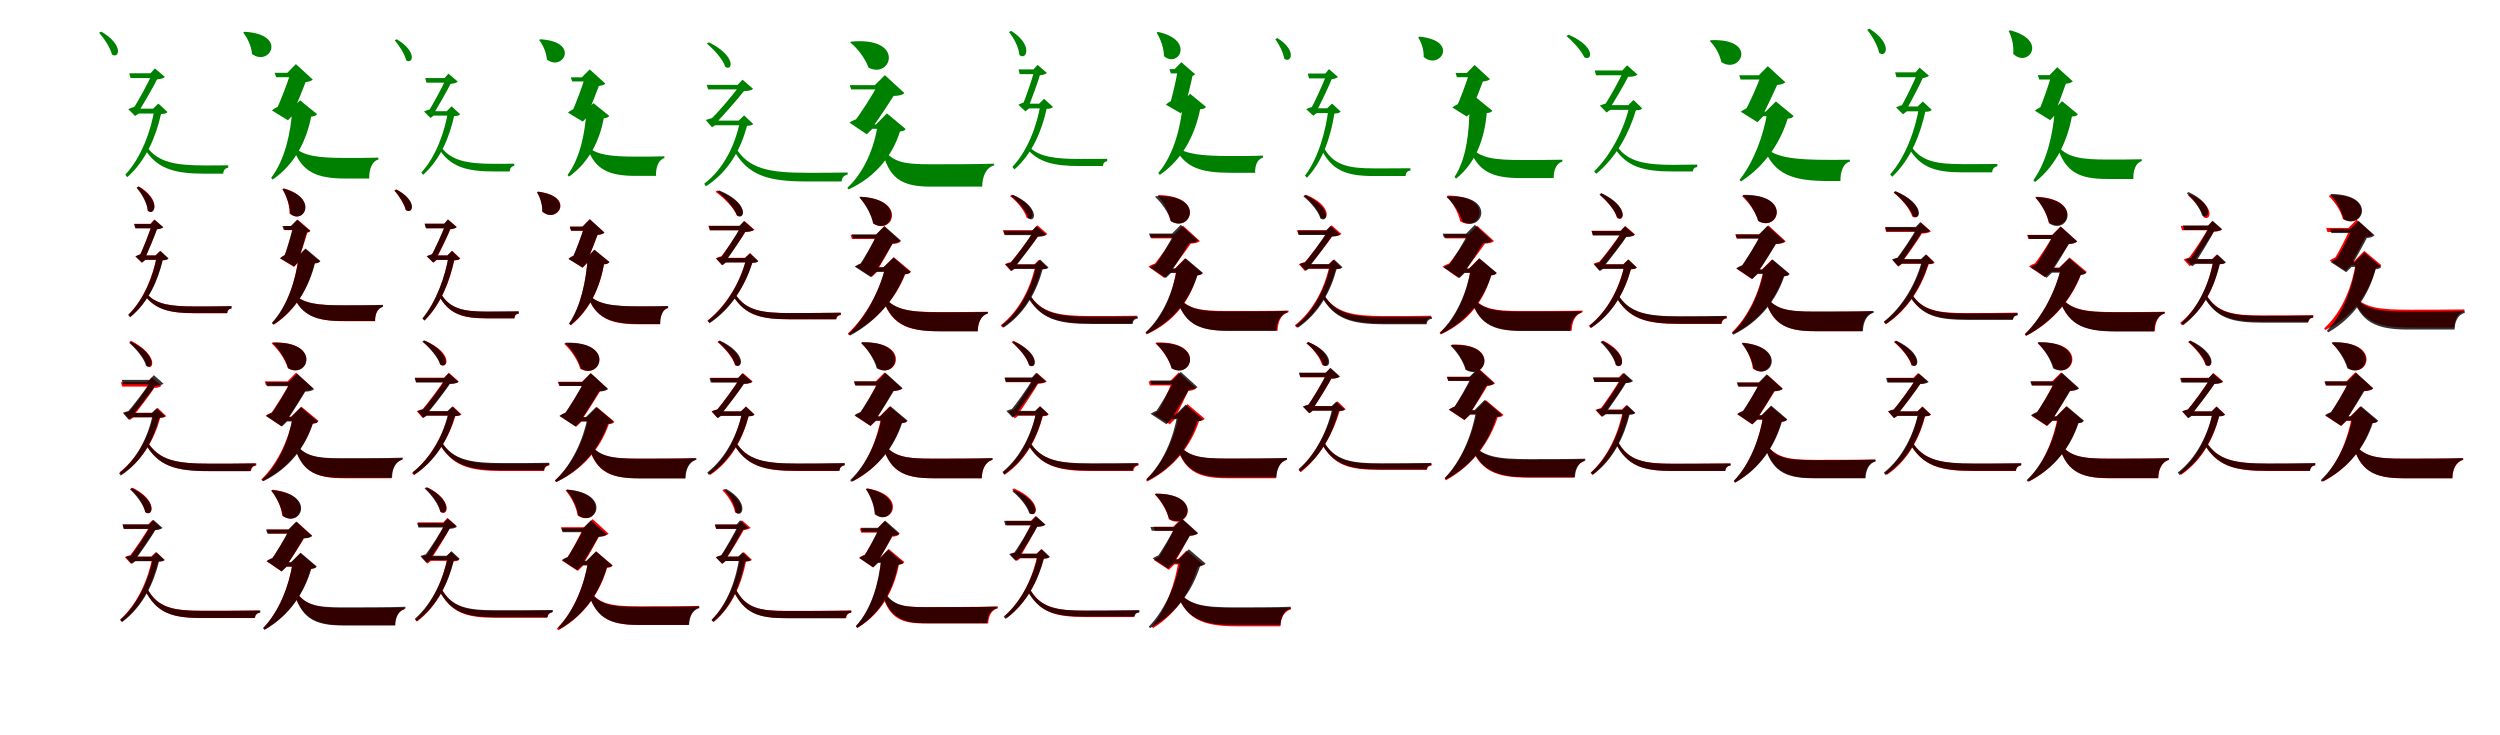 <?xml version="1.0" encoding="UTF-8"?>
<svg width="1700" height="500" xmlns="http://www.w3.org/2000/svg">
<rect width="100%" height="100%" fill="white"/>
<g fill="green" transform="translate(100 100) scale(0.1 -0.1)"><path d="M-0.0 -0.0 -18.0 -10.0C65.0 -145.0 181.0 -181.0 389.0 -181.0C421.0 -181.0 489.0 -181.0 518.0 -181.0C519.0 -158.0 530.0 -144.0 552.0 -140.0V-124.0C508.0 -125.0 430.0 -125.0 394.0 -125.0C195.0 -125.0 74.0 -104.0 0.0 0.0ZM75.0 474.0 36.0 500.0C6.0 433.0 -63.0 307.0 -102.0 248.0L-75.0 275.0C-92.0 273.0 -113.0 265.0 -128.0 258.0L-81.0 211.0L-53.0 231.0H-63.0C-23.0 296.0 47.0 415.0 75.0 474.0ZM24.0 502.0H36.0L47.0 461.0C76.0 458.0 107.0 464.0 121.0 477.0L53.0 535.0ZM41.0 261.0H51.0C26.0 107.0 -40.0 -72.0 -148.0 -188.0L-135.0 -205.0C-4.0 -90.0 62.0 78.0 95.0 225.0C118.0 225.0 130.0 228.0 139.0 238.0L77.0 296.0ZM69.0 502.0H-121.0L-112.0 469.0H69.0ZM81.0 261.0H-63.0L-76.0 228.0H81.0ZM-311.0 785.0 -326.0 777.0C-292.0 739.0 -250.0 676.0 -239.0 630.0C-192.0 596.0 -153.0 691.0 -311.0 785.0Z"/></g>
<g fill="green" transform="translate(200 100) scale(0.1 -0.1)"><path d="M0.0 0.0 -7.0 -4.0C50.0 -170.0 153.0 -214.0 350.0 -214.0C386.0 -214.0 475.0 -214.0 511.0 -214.0C509.0 -153.0 529.0 -96.0 573.0 -85.0V-72.0C517.0 -74.0 404.0 -74.0 354.0 -74.0C168.0 -74.0 65.0 -62.0 0.0 0.0ZM89.0 469.0 -23.0 509.0C-41.0 447.0 -93.0 308.0 -125.0 246.0L-87.0 282.0C-108.0 277.0 -136.0 263.0 -151.0 249.0L-42.0 182.0L-4.0 223.0H-12.0C16.0 285.0 68.0 413.0 89.0 469.0ZM-46.0 505.0H-31.0L-18.0 446.0C39.0 437.0 106.0 437.0 127.0 459.0L12.0 564.0ZM-24.0 252.0H-13.0C-23.0 96.0 -63.0 -88.0 -156.0 -209.0L-146.0 -221.0C10.0 -114.0 86.0 52.0 116.0 207.0C139.0 209.0 149.0 213.0 156.0 224.0L40.0 318.0ZM55.0 505.0H-132.0L-122.0 475.0H55.0ZM95.0 252.0H-55.0L-67.0 221.0H95.0ZM-338.0 784.0 -346.0 778.0C-318.0 744.0 -291.0 687.0 -286.0 633.0C-167.0 543.0 -40.0 768.0 -338.0 784.0Z"/></g>
<g fill="green" transform="translate(300 100) scale(0.1 -0.1)"><path d="M-0.0 0.0 -17.0 -9.0C60.0 -133.0 168.0 -166.0 360.0 -166.0C386.0 -166.0 442.0 -166.0 466.0 -166.0C467.0 -145.0 477.0 -132.0 497.0 -128.0V-113.0C459.0 -114.0 395.0 -114.0 364.0 -114.0C181.0 -114.0 68.0 -94.0 0.0 0.0ZM70.0 442.0 34.0 467.0C6.0 404.0 -57.0 287.0 -93.0 232.0L-68.0 257.0C-84.0 256.0 -103.0 248.0 -117.0 242.0L-73.0 198.0L-47.0 217.0H-57.0C-20.0 277.0 44.0 388.0 70.0 442.0ZM23.0 469.0H34.0L44.0 430.0C71.0 428.0 99.0 433.0 113.0 445.0L49.0 499.0ZM38.0 244.0H47.0C24.0 102.0 -36.0 -65.0 -135.0 -173.0L-123.0 -189.0C-2.0 -81.0 58.0 75.0 88.0 211.0C109.0 211.0 121.0 214.0 129.0 223.0L71.0 277.0ZM65.0 469.0H-109.0L-100.0 438.0H65.0ZM75.0 244.0H-56.0L-68.0 214.0H75.0ZM-302.0 733.0 -316.0 726.0C-286.0 691.0 -248.0 633.0 -238.0 590.0C-195.0 559.0 -158.0 646.0 -302.0 733.0Z"/></g>
<g fill="green" transform="translate(400 100) scale(0.1 -0.1)"><path d="M0.0 0.0 -6.0 -4.0C46.0 -155.0 142.0 -196.0 324.0 -196.0C354.0 -196.0 430.0 -196.0 461.0 -196.0C459.0 -139.0 477.0 -86.0 518.0 -75.0V-63.0C468.0 -65.0 371.0 -65.0 327.0 -65.0C156.0 -65.0 60.0 -54.0 0.0 0.0ZM82.0 441.0 -21.0 478.0C-38.0 420.0 -85.0 290.0 -114.0 232.0L-79.0 265.0C-98.0 261.0 -124.0 248.0 -138.0 234.0L-37.0 173.0L-2.0 211.0H-9.0C16.0 269.0 63.0 389.0 82.0 441.0ZM-44.0 474.0H-30.0L-17.0 419.0C35.0 411.0 97.0 411.0 117.0 431.0L10.0 528.0ZM-24.0 238.0H-13.0C-22.0 94.0 -56.0 -77.0 -141.0 -190.0L-131.0 -201.0C11.0 -101.0 79.0 53.0 106.0 196.0C127.0 198.0 136.0 202.0 143.0 212.0L35.0 299.0ZM53.0 474.0H-119.0L-109.0 446.0H53.0ZM90.0 238.0H-50.0L-61.0 209.0H90.0ZM-327.0 733.0 -334.0 728.0C-309.0 697.0 -285.0 645.0 -281.0 595.0C-172.0 511.0 -53.0 718.0 -327.0 733.0Z"/></g>
<g fill="green" transform="translate(500 100) scale(0.1 -0.1)"><path d="M0.0 -0.0 -17.0 -10.0C83.0 -195.0 221.0 -234.0 488.0 -234.0C545.0 -234.0 671.0 -234.0 723.0 -234.0C725.0 -209.0 738.0 -192.0 764.0 -187.0V-173.0C695.0 -175.0 554.0 -175.0 493.0 -175.0C234.0 -175.0 89.0 -151.0 0.0 0.0ZM67.0 391.0 31.0 420.0C-16.0 353.0 -120.0 233.0 -178.0 176.0L-146.0 198.0C-163.0 197.0 -186.0 190.0 -201.0 184.0L-159.0 135.0L-131.0 152.0H-141.0C-82.0 215.0 23.0 333.0 67.0 391.0ZM16.0 423.0H29.0L39.0 382.0C72.0 378.0 107.0 383.0 121.0 396.0L49.0 458.0ZM23.0 180.0H33.0C1.0 20.0 -75.0 -145.0 -211.0 -249.0L-200.0 -267.0C-41.0 -165.0 39.0 -8.0 80.0 145.0C102.0 145.0 114.0 148.0 122.0 157.0L60.0 215.0ZM52.0 423.0H-194.0L-185.0 392.0H52.0ZM77.0 180.0H-140.0L-152.0 148.0H77.0ZM-179.0 712.0 -193.0 703.0C-146.0 664.0 -83.0 596.0 -68.0 545.0C-18.0 513.0 8.0 619.0 -179.0 712.0Z"/></g>
<g fill="green" transform="translate(600 100) scale(0.1 -0.1)"><path d="M0.0 0.0 -4.0 -3.0C37.0 -212.0 130.0 -269.0 326.0 -269.0C402.0 -269.0 604.0 -269.0 679.0 -269.0C679.0 -204.0 704.0 -139.0 760.0 -125.0V-113.0C661.0 -117.0 422.0 -117.0 326.0 -117.0C147.0 -117.0 62.0 -104.0 0.0 0.0ZM95.0 376.0 -29.0 426.0C-61.0 364.0 -147.0 227.0 -198.0 164.0L-149.0 197.0C-174.0 193.0 -206.0 179.0 -224.0 166.0L-106.0 87.0L-63.0 129.0H-71.0C-26.0 189.0 59.0 319.0 95.0 376.0ZM-51.0 421.0H-36.0L-23.0 357.0C44.0 345.0 126.0 341.0 150.0 367.0L17.0 489.0ZM-43.0 154.0H-31.0C-54.0 0.0 -121.0 -169.0 -238.0 -277.0L-230.0 -288.0C-40.0 -201.0 70.0 -52.0 120.0 106.0C143.0 109.0 153.0 112.0 158.0 123.0L31.0 229.0ZM39.0 421.0H-222.0L-212.0 392.0H39.0ZM71.0 154.0H-105.0L-116.0 124.0H71.0ZM-213.0 717.0 -218.0 711.0C-170.0 672.0 -118.0 606.0 -94.0 540.0C62.0 459.0 158.0 752.0 -213.0 717.0Z"/></g>
<g fill="green" transform="translate(700 100) scale(0.1 -0.1)"><path d="M0.0 0.0 -18.0 -10.0C61.0 -103.0 164.0 -129.0 341.0 -129.0C380.0 -129.0 466.0 -129.0 500.0 -129.0C501.0 -109.0 511.0 -99.0 529.0 -96.0V-80.0C482.0 -81.0 387.0 -81.0 346.0 -81.0C176.0 -81.0 68.0 -67.0 0.0 0.0ZM76.0 505.0 36.0 527.0C18.0 462.0 -24.0 336.0 -50.0 277.0L-27.0 306.0C-42.0 303.0 -62.0 295.0 -75.0 287.0L-27.0 243.0L-1.0 264.0H-9.0C16.0 329.0 60.0 446.0 76.0 505.0ZM28.0 528.0H39.0L50.0 488.0C77.0 486.0 106.0 492.0 119.0 504.0L55.0 559.0ZM66.0 295.0H76.0C52.0 147.0 -11.0 -24.0 -116.0 -135.0L-102.0 -152.0C24.0 -42.0 86.0 119.0 117.0 260.0C140.0 260.0 151.0 263.0 160.0 273.0L100.0 328.0ZM84.0 528.0H-74.0L-66.0 496.0H84.0ZM90.0 295.0H-12.0L-24.0 263.0H90.0ZM-124.0 790.0 -139.0 782.0C-106.0 743.0 -72.0 677.0 -68.0 626.0C-21.0 585.0 29.0 694.0 -124.0 790.0Z"/></g>
<g fill="green" transform="translate(800 100) scale(0.1 -0.1)"><path d="M0.0 0.0 -9.0 -6.0C61.0 -141.0 167.0 -175.0 370.0 -175.0C408.0 -175.0 498.0 -175.0 535.0 -175.0C533.0 -125.0 551.0 -81.0 588.0 -72.0V-58.0C533.0 -61.0 423.0 -61.0 373.0 -61.0C179.0 -61.0 69.0 -50.0 0.0 0.0ZM112.0 498.0 10.0 532.0C2.0 474.0 -28.0 342.0 -47.0 284.0L-16.0 321.0C-34.0 316.0 -59.0 302.0 -72.0 288.0L29.0 230.0L64.0 269.0H56.0C73.0 328.0 102.0 447.0 112.0 498.0ZM-13.0 530.0H2.0L13.0 479.0C59.0 473.0 110.0 476.0 127.0 495.0L33.0 577.0ZM33.0 301.0H44.0C30.0 136.0 -19.0 -54.0 -124.0 -177.0L-113.0 -189.0C50.0 -78.0 128.0 95.0 161.0 257.0C184.0 259.0 193.0 262.0 201.0 273.0L93.0 362.0ZM64.0 530.0H-48.0L-38.0 501.0H64.0ZM131.0 301.0H-5.0L-17.0 270.0H131.0ZM-126.0 783.0 -135.0 778.0C-110.0 738.0 -85.0 674.0 -85.0 618.0C13.0 534.0 128.0 728.0 -126.0 783.0Z"/></g>
<g fill="green" transform="translate(900 100) scale(0.1 -0.1)"><path d="M0.0 0.0 -18.0 -9.0C55.0 -161.0 157.0 -197.0 340.0 -197.0C394.0 -197.0 509.0 -197.0 558.0 -197.0C559.0 -175.0 569.0 -162.0 591.0 -160.0V-144.0C529.0 -145.0 401.0 -145.0 344.0 -145.0C169.0 -145.0 66.0 -124.0 0.0 0.0ZM60.0 473.0 22.0 497.0C-3.0 431.0 -59.0 306.0 -92.0 248.0L-67.0 274.0C-83.0 272.0 -105.0 265.0 -118.0 258.0L-70.0 213.0L-44.0 233.0H-53.0C-19.0 297.0 38.0 415.0 60.0 473.0ZM12.0 500.0H23.0L34.0 461.0C59.0 459.0 86.0 465.0 98.0 477.0L37.0 530.0ZM25.0 264.0H34.0C16.0 111.0 -34.0 -73.0 -126.0 -194.0L-113.0 -209.0C1.0 -89.0 51.0 85.0 74.0 228.0C96.0 229.0 108.0 231.0 117.0 241.0L58.0 296.0ZM48.0 500.0H-107.0L-99.0 467.0H48.0ZM59.0 264.0H-59.0L-72.0 231.0H59.0ZM-314.0 741.0 -328.0 734.0C-302.0 700.0 -274.0 643.0 -267.0 601.0C-222.0 565.0 -177.0 657.0 -314.0 741.0Z"/></g>
<g fill="green" transform="translate(1000 100) scale(0.1 -0.1)"><path d="M0.0 0.0 -9.0 -5.0C50.0 -169.0 150.0 -211.0 343.0 -211.0C394.0 -211.0 516.0 -211.0 565.0 -211.0C564.0 -159.0 583.0 -109.0 624.0 -99.0V-86.0C556.0 -88.0 409.0 -88.0 346.0 -88.0C165.0 -88.0 64.0 -76.0 0.0 0.0ZM91.0 467.0 -9.0 503.0C-26.0 446.0 -71.0 322.0 -99.0 266.0L-63.0 300.0C-83.0 295.0 -110.0 282.0 -124.0 269.0L-25.0 207.0L11.0 245.0H3.0C28.0 302.0 73.0 415.0 91.0 467.0ZM-26.0 504.0H-11.0L1.0 449.0C52.0 441.0 113.0 442.0 132.0 462.0L27.0 558.0ZM-19.0 273.0H-8.0C-8.0 113.0 -26.0 -77.0 -109.0 -203.0L-99.0 -215.0C45.0 -100.0 96.0 74.0 110.0 231.0C131.0 233.0 141.0 237.0 148.0 247.0L40.0 335.0ZM61.0 504.0H-102.0L-93.0 475.0H61.0ZM86.0 273.0H-28.0L-40.0 243.0H86.0ZM-348.0 751.0 -356.0 745.0C-335.0 713.0 -317.0 661.0 -319.0 613.0C-211.0 519.0 -73.0 724.0 -348.0 751.0Z"/></g>
<g fill="green" transform="translate(1100 100) scale(0.1 -0.1)"><path d="M-0.0 0.0 -18.0 -11.0C65.0 -135.0 177.0 -166.0 374.0 -166.0C409.0 -166.0 481.0 -166.0 512.0 -166.0C513.0 -148.0 522.0 -138.0 541.0 -136.0V-119.0C496.0 -120.0 416.0 -121.0 379.0 -121.0C189.0 -121.0 72.0 -100.0 0.0 0.0ZM80.0 495.0 41.0 520.0C12.0 454.0 -57.0 330.0 -97.0 272.0L-69.0 298.0C-86.0 296.0 -107.0 288.0 -121.0 282.0L-75.0 235.0L-48.0 255.0H-58.0C-18.0 319.0 52.0 436.0 80.0 495.0ZM32.0 521.0H44.0L55.0 479.0C87.0 475.0 121.0 480.0 135.0 493.0L64.0 556.0ZM72.0 285.0H82.0C47.0 130.0 -41.0 -50.0 -160.0 -165.0L-146.0 -182.0C-5.0 -67.0 80.0 101.0 124.0 250.0C147.0 251.0 159.0 253.0 167.0 263.0L108.0 320.0ZM82.0 521.0H-156.0L-147.0 488.0H82.0ZM105.0 285.0H-56.0L-69.0 253.0H105.0ZM-334.0 764.0 -348.0 755.0C-305.0 719.0 -247.0 656.0 -227.0 611.0C-174.0 579.0 -144.0 682.0 -334.0 764.0Z"/></g>
<g fill="green" transform="translate(1200 100) scale(0.1 -0.1)"><path d="M0.0 0.0 -7.0 -4.0C65.0 -187.0 189.0 -231.0 434.0 -231.0C452.0 -231.0 496.0 -231.0 515.0 -231.0C514.0 -168.0 534.0 -110.0 579.0 -99.0V-86.0C538.0 -87.0 472.0 -87.0 440.0 -87.0C204.0 -87.0 74.0 -72.0 0.0 0.0ZM97.0 449.0 -23.0 493.0C-44.0 433.0 -102.0 298.0 -138.0 238.0L-97.0 273.0C-118.0 268.0 -147.0 253.0 -163.0 240.0L-49.0 169.0L-9.0 211.0H-17.0C15.0 270.0 73.0 395.0 97.0 449.0ZM-40.0 488.0H-26.0L-12.0 428.0C47.0 418.0 119.0 417.0 140.0 441.0L21.0 550.0ZM7.0 241.0H18.0C-5.0 87.0 -73.0 -100.0 -171.0 -223.0L-162.0 -234.0C5.0 -128.0 109.0 38.0 156.0 193.0C180.0 196.0 189.0 199.0 197.0 211.0L76.0 310.0ZM65.0 488.0H-173.0L-164.0 459.0H65.0ZM104.0 241.0H-62.0L-74.0 210.0H104.0ZM-366.0 727.0 -373.0 721.0C-339.0 688.0 -306.0 632.0 -295.0 578.0C-163.0 490.0 -42.0 739.0 -366.0 727.0Z"/></g>
<g fill="green" transform="translate(1300 100) scale(0.1 -0.1)"><path d="M0.0 0.0 -18.0 -10.0C58.0 -138.0 160.0 -172.0 342.0 -172.0C392.0 -172.0 502.0 -172.0 547.0 -172.0C548.0 -149.0 559.0 -135.0 582.0 -131.0V-115.0C522.0 -116.0 399.0 -116.0 346.0 -116.0C172.0 -116.0 67.0 -98.0 0.0 0.0ZM81.0 483.0 41.0 508.0C15.0 442.0 -46.0 318.0 -81.0 259.0L-55.0 287.0C-71.0 285.0 -93.0 277.0 -107.0 270.0L-60.0 223.0L-32.0 244.0H-41.0C-6.0 308.0 56.0 424.0 81.0 483.0ZM26.0 508.0H38.0L49.0 468.0C76.0 466.0 104.0 473.0 117.0 485.0L53.0 540.0ZM40.0 276.0H50.0C26.0 120.0 -41.0 -65.0 -147.0 -186.0L-133.0 -202.0C-5.0 -82.0 59.0 91.0 92.0 240.0C115.0 240.0 127.0 243.0 136.0 253.0L75.0 310.0ZM59.0 508.0H-113.0L-104.0 475.0H59.0ZM75.0 276.0H-51.0L-64.0 243.0H75.0ZM-288.0 805.0 -303.0 798.0C-271.0 757.0 -231.0 690.0 -222.0 641.0C-173.0 602.0 -128.0 705.0 -288.0 805.0Z"/></g>
<g fill="green" transform="translate(1400 100) scale(0.1 -0.1)"><path d="M0.0 0.0 -8.0 -4.0C46.0 -173.0 144.0 -217.0 328.0 -217.0C369.0 -217.0 467.0 -217.0 507.0 -217.0C505.0 -159.0 523.0 -106.0 564.0 -96.0V-83.0C505.0 -85.0 384.0 -85.0 332.0 -85.0C159.0 -85.0 62.0 -72.0 0.0 0.0ZM56.0 453.0 -50.0 491.0C-66.0 431.0 -110.0 302.0 -138.0 243.0L-102.0 279.0C-122.0 274.0 -149.0 261.0 -163.0 247.0L-59.0 183.0L-23.0 221.0H-31.0C-7.0 280.0 38.0 400.0 56.0 453.0ZM-63.0 489.0H-48.0L-36.0 433.0C17.0 426.0 76.0 427.0 95.0 447.0L-11.0 543.0ZM-38.0 251.0H-27.0C-39.0 92.0 -81.0 -98.0 -173.0 -225.0L-162.0 -238.0C-13.0 -122.0 59.0 51.0 89.0 207.0C112.0 209.0 122.0 213.0 130.0 223.0L22.0 312.0ZM7.0 489.0H-143.0L-133.0 459.0H7.0ZM55.0 251.0H-65.0L-78.0 219.0H55.0ZM-331.0 794.0 -341.0 789.0C-320.0 749.0 -305.0 689.0 -310.0 634.0C-212.0 535.0 -67.0 725.0 -331.0 794.0Z"/></g>
<g fill="red" transform="translate(100 200) scale(0.1 -0.1)"><path d="M0.0 0.0 -16.0 -9.0C59.0 -105.0 154.0 -130.0 325.0 -130.0C378.0 -130.0 496.0 -130.0 543.0 -130.0C545.0 -111.0 555.0 -100.0 573.0 -97.0V-82.0C513.0 -84.0 383.0 -84.0 328.0 -84.0C165.0 -84.0 65.0 -72.0 0.0 0.0ZM71.0 456.0 34.0 478.0C15.0 417.0 -30.0 301.0 -56.0 246.0L-33.0 274.0C-47.0 271.0 -67.0 263.0 -79.0 256.0L-35.0 214.0L-10.0 234.0H-18.0C8.0 294.0 53.0 401.0 71.0 456.0ZM23.0 478.0H34.0L44.0 441.0C69.0 439.0 96.0 445.0 108.0 456.0L49.0 507.0ZM57.0 263.0H66.0C42.0 123.0 -23.0 -37.0 -127.0 -141.0L-114.0 -155.0C9.0 -54.0 72.0 96.0 104.0 230.0C126.0 231.0 136.0 234.0 144.0 242.0L89.0 294.0ZM71.0 478.0H-87.0L-78.0 448.0H71.0ZM80.0 263.0H-27.0L-39.0 233.0H80.0ZM-56.0 733.0 -69.0 726.0C-35.0 687.0 2.0 620.0 5.0 568.0C52.0 527.0 99.0 640.0 -56.0 733.0Z"/></g>
<g fill="black" opacity=".8" transform="translate(100 200) scale(0.1 -0.1)"><path d="M0.0 0.0 -17.0 -9.0C59.0 -106.0 154.0 -129.0 323.0 -129.0C376.0 -129.0 498.0 -129.0 546.0 -129.0C547.0 -110.0 557.0 -100.0 575.0 -97.0V-82.0C515.0 -84.0 382.0 -84.0 326.0 -84.0C164.0 -84.0 64.0 -71.0 0.0 0.0ZM73.0 456.0 36.0 477.0C16.0 416.0 -29.0 301.0 -57.0 247.0L-34.0 273.0C-48.0 271.0 -67.0 263.0 -79.0 257.0L-35.0 214.0L-11.0 234.0H-18.0C8.0 293.0 55.0 401.0 73.0 456.0ZM26.0 477.0H37.0L47.0 440.0C72.0 439.0 99.0 444.0 111.0 454.0L51.0 506.0ZM59.0 263.0H69.0C43.0 122.0 -21.0 -38.0 -128.0 -141.0L-115.0 -157.0C12.0 -54.0 74.0 96.0 107.0 231.0C128.0 231.0 139.0 234.0 146.0 243.0L91.0 294.0ZM70.0 477.0H-88.0L-80.0 448.0H70.0ZM82.0 263.0H-26.0L-37.0 234.0H82.0ZM-58.0 730.0 -72.0 723.0C-38.0 685.0 1.0 619.0 5.0 567.0C51.0 526.0 98.0 638.0 -58.0 730.0Z"/></g>
<g fill="red" transform="translate(200 200) scale(0.1 -0.1)"><path d="M0.0 0.0 -9.0 -5.0C53.0 -147.0 151.0 -184.0 340.0 -184.0C388.0 -184.0 504.0 -184.0 550.0 -184.0C549.0 -137.0 566.0 -96.0 602.0 -87.0V-75.0C539.0 -77.0 401.0 -77.0 343.0 -77.0C163.0 -77.0 64.0 -66.0 0.0 0.0ZM93.0 430.0 -4.0 463.0C-15.0 410.0 -51.0 292.0 -73.0 239.0L-41.0 272.0C-59.0 268.0 -83.0 255.0 -96.0 243.0L-1.0 185.0L33.0 221.0H26.0C45.0 274.0 80.0 382.0 93.0 430.0ZM-17.0 463.0H-4.0L7.0 415.0C49.0 410.0 96.0 413.0 112.0 430.0L25.0 506.0ZM19.0 249.0H29.0C11.0 95.0 -45.0 -82.0 -148.0 -197.0L-138.0 -208.0C19.0 -106.0 101.0 55.0 137.0 208.0C159.0 210.0 168.0 213.0 175.0 223.0L75.0 306.0ZM31.0 463.0H-72.0L-63.0 435.0H31.0ZM89.0 249.0H-25.0L-36.0 221.0H89.0ZM-69.0 719.0 -79.0 714.0C-53.0 671.0 -30.0 606.0 -31.0 549.0C59.0 467.0 170.0 648.0 -69.0 719.0Z"/></g>
<g fill="black" opacity=".8" transform="translate(200 200) scale(0.1 -0.1)"><path d="M0.0 0.0 -8.0 -6.0C52.0 -147.0 148.0 -183.0 334.0 -183.0C383.0 -183.0 503.0 -183.0 551.0 -183.0C550.0 -136.0 567.0 -95.0 604.0 -86.0V-73.0C538.0 -76.0 396.0 -76.0 335.0 -76.0C159.0 -76.0 63.0 -65.0 0.0 0.0ZM89.0 430.0 -6.0 464.0C-18.0 411.0 -51.0 294.0 -73.0 240.0L-41.0 274.0C-58.0 270.0 -83.0 257.0 -95.0 244.0L-0.0 188.0L33.0 223.0H26.0C44.0 276.0 77.0 384.0 89.0 430.0ZM-23.0 463.0H-9.0L2.0 415.0C45.0 410.0 93.0 412.0 109.0 430.0L20.0 506.0ZM21.0 253.0H32.0C12.0 97.0 -45.0 -81.0 -152.0 -196.0L-141.0 -207.0C19.0 -104.0 103.0 57.0 142.0 210.0C163.0 213.0 171.0 215.0 179.0 225.0L78.0 310.0ZM29.0 463.0H-80.0L-70.0 436.0H29.0ZM95.0 253.0H-25.0L-37.0 223.0H95.0ZM-71.0 717.0 -79.0 713.0C-53.0 671.0 -28.0 606.0 -27.0 548.0C64.0 467.0 171.0 652.0 -71.0 717.0Z"/></g>
<g fill="red" transform="translate(300 200) scale(0.1 -0.1)"><path d="M0.0 0.0 -16.0 -9.0C51.0 -134.0 143.0 -165.0 307.0 -165.0C354.0 -165.0 455.0 -165.0 498.0 -165.0C499.0 -147.0 508.0 -135.0 527.0 -133.0V-118.0C472.0 -119.0 360.0 -119.0 310.0 -119.0C154.0 -119.0 60.0 -101.0 0.0 0.0ZM68.0 455.0 32.0 478.0C10.0 417.0 -43.0 301.0 -73.0 247.0L-49.0 273.0C-64.0 271.0 -84.0 263.0 -97.0 257.0L-53.0 214.0L-28.0 234.0H-37.0C-5.0 293.0 47.0 401.0 68.0 455.0ZM21.0 478.0H32.0L42.0 441.0C67.0 439.0 94.0 445.0 106.0 456.0L47.0 507.0ZM43.0 263.0H52.0C30.0 121.0 -33.0 -52.0 -125.0 -166.0L-112.0 -179.0C0.0 -67.0 60.0 95.0 89.0 230.0C111.0 231.0 122.0 233.0 130.0 242.0L75.0 294.0ZM56.0 478.0H-111.0L-102.0 448.0H56.0ZM73.0 263.0H-44.0L-56.0 233.0H73.0ZM-306.0 712.0 -319.0 705.0C-289.0 671.0 -252.0 614.0 -241.0 573.0C-196.0 540.0 -158.0 631.0 -306.0 712.0Z"/></g>
<g fill="black" opacity=".8" transform="translate(300 200) scale(0.1 -0.1)"><path d="M0.0 0.0 -17.0 -9.0C52.0 -134.0 144.0 -164.0 306.0 -164.0C353.0 -164.0 455.0 -164.0 498.0 -164.0C499.0 -145.0 507.0 -135.0 527.0 -133.0V-117.0C471.0 -118.0 360.0 -119.0 309.0 -119.0C154.0 -119.0 60.0 -100.0 0.0 0.0ZM67.0 455.0 31.0 478.0C8.0 416.0 -44.0 301.0 -76.0 247.0L-52.0 272.0C-67.0 271.0 -87.0 263.0 -99.0 258.0L-55.0 215.0L-30.0 234.0H-39.0C-8.0 293.0 46.0 401.0 67.0 455.0ZM21.0 479.0H32.0L42.0 441.0C67.0 439.0 93.0 444.0 105.0 456.0L45.0 508.0ZM42.0 263.0H51.0C28.0 120.0 -34.0 -53.0 -128.0 -165.0L-115.0 -180.0C-0.0 -67.0 58.0 94.0 88.0 230.0C108.0 231.0 120.0 233.0 128.0 242.0L73.0 294.0ZM55.0 479.0H-113.0L-104.0 448.0H55.0ZM71.0 263.0H-45.0L-57.0 233.0H71.0ZM-303.0 711.0 -316.0 704.0C-287.0 671.0 -250.0 614.0 -240.0 572.0C-194.0 538.0 -155.0 631.0 -303.0 711.0Z"/></g>
<g fill="red" transform="translate(400 200) scale(0.1 -0.1)"><path d="M0.0 0.0 -8.0 -4.0C50.0 -164.0 150.0 -205.0 342.0 -205.0C376.0 -205.0 456.0 -205.0 489.0 -205.0C488.0 -152.0 505.0 -104.0 543.0 -95.0V-83.0C492.0 -84.0 391.0 -84.0 347.0 -84.0C164.0 -84.0 62.0 -71.0 0.0 0.0ZM71.0 423.0 -27.0 458.0C-42.0 405.0 -84.0 288.0 -110.0 236.0L-76.0 268.0C-95.0 264.0 -120.0 251.0 -133.0 239.0L-38.0 179.0L-4.0 215.0H-11.0C12.0 268.0 54.0 375.0 71.0 423.0ZM-40.0 458.0H-27.0L-15.0 405.0C34.0 398.0 92.0 399.0 110.0 418.0L10.0 509.0ZM-14.0 243.0H-4.0C-13.0 97.0 -49.0 -82.0 -128.0 -201.0L-118.0 -212.0C17.0 -104.0 82.0 58.0 107.0 202.0C128.0 204.0 137.0 208.0 144.0 218.0L42.0 301.0ZM40.0 458.0H-125.0L-116.0 430.0H40.0ZM72.0 243.0H-42.0L-53.0 215.0H72.0ZM-340.0 697.0 -348.0 692.0C-327.0 660.0 -310.0 609.0 -312.0 562.0C-212.0 474.0 -82.0 663.0 -340.0 697.0Z"/></g>
<g fill="black" opacity=".8" transform="translate(400 200) scale(0.1 -0.1)"><path d="M0.0 0.0 -8.0 -5.0C50.0 -163.0 151.0 -203.0 346.0 -203.0C378.0 -203.0 456.0 -203.0 489.0 -203.0C488.0 -151.0 504.0 -103.0 543.0 -93.0V-81.0C492.0 -83.0 393.0 -83.0 349.0 -83.0C165.0 -83.0 62.0 -70.0 0.0 0.0ZM71.0 424.0 -26.0 460.0C-43.0 406.0 -85.0 290.0 -112.0 238.0L-78.0 269.0C-96.0 265.0 -121.0 253.0 -135.0 240.0L-39.0 181.0L-5.0 216.0H-12.0C11.0 269.0 54.0 376.0 71.0 424.0ZM-39.0 459.0H-25.0L-13.0 407.0C35.0 400.0 92.0 400.0 110.0 419.0L11.0 509.0ZM-15.0 244.0H-4.0C-14.0 97.0 -49.0 -81.0 -131.0 -200.0L-121.0 -211.0C16.0 -103.0 81.0 58.0 107.0 203.0C128.0 205.0 136.0 209.0 144.0 218.0L42.0 302.0ZM38.0 459.0H-126.0L-117.0 432.0H38.0ZM70.0 244.0H-44.0L-55.0 215.0H70.0ZM-341.0 696.0 -348.0 692.0C-328.0 659.0 -311.0 609.0 -313.0 562.0C-214.0 472.0 -84.0 663.0 -341.0 696.0Z"/></g>
<g fill="red" transform="translate(500 200) scale(0.1 -0.1)"><path d="M0.0 0.0 -16.0 -10.0C68.0 -144.0 173.0 -171.0 372.0 -171.0C449.0 -171.0 619.0 -171.0 688.0 -171.0C690.0 -154.0 700.0 -143.0 719.0 -141.0V-126.0C637.0 -128.0 452.0 -129.0 374.0 -129.0C182.0 -129.0 72.0 -113.0 0.0 0.0ZM79.0 439.0 43.0 464.0C10.0 402.0 -68.0 289.0 -111.0 235.0L-82.0 260.0C-97.0 258.0 -120.0 250.0 -132.0 244.0L-91.0 198.0L-65.0 218.0H-74.0C-30.0 276.0 46.0 384.0 79.0 439.0ZM31.0 464.0H43.0L53.0 424.0C84.0 421.0 117.0 426.0 130.0 438.0L63.0 497.0ZM66.0 247.0H76.0C39.0 92.0 -54.0 -74.0 -189.0 -180.0L-176.0 -194.0C-22.0 -92.0 68.0 65.0 115.0 214.0C138.0 215.0 149.0 217.0 156.0 225.0L100.0 279.0ZM69.0 464.0H-183.0L-174.0 434.0H69.0ZM98.0 247.0H-79.0L-91.0 217.0H98.0ZM-123.0 705.0 -134.0 695.0C-81.0 658.0 -10.0 588.0 11.0 536.0C68.0 502.0 93.0 624.0 -123.0 705.0Z"/></g>
<g fill="black" opacity=".8" transform="translate(500 200) scale(0.1 -0.1)"><path d="M0.0 0.0 -17.0 -11.0C69.0 -146.0 175.0 -171.0 373.0 -171.0C448.0 -171.0 616.0 -171.0 683.0 -171.0C685.0 -154.0 695.0 -144.0 715.0 -142.0V-127.0C634.0 -128.0 452.0 -129.0 376.0 -129.0C183.0 -129.0 72.0 -113.0 0.0 0.0ZM77.0 441.0 40.0 465.0C8.0 402.0 -66.0 288.0 -109.0 233.0L-81.0 256.0C-96.0 255.0 -118.0 247.0 -130.0 242.0L-88.0 196.0L-63.0 215.0H-71.0C-29.0 274.0 46.0 384.0 77.0 441.0ZM28.0 464.0H40.0L50.0 424.0C81.0 421.0 113.0 426.0 126.0 437.0L59.0 497.0ZM66.0 245.0H76.0C38.0 90.0 -54.0 -77.0 -188.0 -182.0L-175.0 -198.0C-21.0 -94.0 68.0 63.0 116.0 212.0C137.0 213.0 149.0 215.0 156.0 224.0L100.0 277.0ZM63.0 464.0H-179.0L-171.0 434.0H63.0ZM97.0 245.0H-79.0L-91.0 215.0H97.0ZM-109.0 705.0 -122.0 696.0C-73.0 658.0 -6.0 587.0 11.0 534.0C67.0 497.0 97.0 620.0 -109.0 705.0Z"/></g>
<g fill="red" transform="translate(600 200) scale(0.1 -0.1)"><path d="M0.0 0.0 -7.0 -4.0C52.0 -202.0 158.0 -252.0 379.0 -252.0C438.0 -252.0 591.0 -252.0 649.0 -252.0C650.0 -195.0 671.0 -143.0 718.0 -131.0V-120.0C638.0 -122.0 456.0 -122.0 382.0 -122.0C173.0 -122.0 68.0 -107.0 0.0 0.0ZM79.0 360.0 -37.0 404.0C-59.0 352.0 -121.0 238.0 -158.0 185.0L-115.0 217.0C-137.0 213.0 -165.0 199.0 -181.0 187.0L-72.0 117.0L-32.0 155.0H-39.0C-7.0 205.0 53.0 313.0 79.0 360.0ZM-45.0 403.0H-32.0L-19.0 346.0C37.0 337.0 104.0 336.0 124.0 358.0L12.0 460.0ZM9.0 183.0H21.0C-16.0 26.0 -111.0 -153.0 -235.0 -268.0L-227.0 -279.0C-35.0 -183.0 92.0 -25.0 156.0 136.0C179.0 138.0 188.0 142.0 195.0 153.0L78.0 251.0ZM11.0 403.0H-216.0L-207.0 375.0H11.0ZM72.0 183.0H-85.0L-96.0 155.0H72.0ZM-147.0 662.0 -154.0 657.0C-114.0 612.0 -73.0 544.0 -60.0 480.0C69.0 395.0 175.0 644.0 -147.0 662.0Z"/></g>
<g fill="black" opacity=".8" transform="translate(600 200) scale(0.1 -0.1)"><path d="M0.0 0.0 -6.0 -4.0C55.0 -205.0 165.0 -253.0 394.0 -253.0C450.0 -253.0 593.0 -253.0 648.0 -253.0C649.0 -197.0 669.0 -145.0 716.0 -133.0V-121.0C639.0 -124.0 467.0 -124.0 396.0 -124.0C180.0 -124.0 69.0 -108.0 0.0 0.0ZM80.0 363.0 -35.0 409.0C-60.0 355.0 -125.0 238.0 -165.0 184.0L-122.0 216.0C-143.0 212.0 -172.0 199.0 -188.0 187.0L-79.0 116.0L-39.0 153.0H-47.0C-12.0 205.0 53.0 315.0 80.0 363.0ZM-41.0 406.0H-28.0L-16.0 351.0C40.0 342.0 107.0 341.0 126.0 364.0L14.0 463.0ZM7.0 182.0H19.0C-17.0 26.0 -110.0 -154.0 -229.0 -271.0L-220.0 -282.0C-34.0 -183.0 90.0 -24.0 152.0 134.0C175.0 138.0 184.0 139.0 191.0 150.0L76.0 249.0ZM11.0 406.0H-208.0L-199.0 380.0H11.0ZM62.0 182.0H-83.0L-95.0 151.0H62.0ZM-150.0 662.0 -156.0 657.0C-116.0 613.0 -76.0 545.0 -63.0 481.0C65.0 397.0 170.0 645.0 -150.0 662.0Z"/></g>
<g fill="red" transform="translate(700 200) scale(0.1 -0.1)"><path d="M0.0 0.0 -16.0 -9.0C73.0 -167.0 190.0 -199.0 416.0 -199.0C484.0 -199.0 634.0 -199.0 696.0 -199.0C698.0 -178.0 709.0 -164.0 731.0 -161.0V-147.0C655.0 -149.0 490.0 -149.0 419.0 -149.0C201.0 -149.0 78.0 -130.0 0.0 0.0ZM66.0 402.0 31.0 428.0C-8.0 365.0 -97.0 250.0 -146.0 195.0L-116.0 219.0C-132.0 217.0 -155.0 210.0 -168.0 204.0L-127.0 158.0L-101.0 176.0H-110.0C-60.0 236.0 28.0 346.0 66.0 402.0ZM23.0 435.0H35.0L45.0 395.0C76.0 392.0 109.0 397.0 122.0 409.0L55.0 468.0ZM33.0 202.0H42.0C11.0 49.0 -65.0 -110.0 -195.0 -212.0L-184.0 -227.0C-34.0 -129.0 43.0 23.0 82.0 169.0C104.0 170.0 115.0 172.0 123.0 180.0L66.0 234.0ZM76.0 435.0H-180.0L-171.0 405.0H76.0ZM71.0 202.0H-106.0L-118.0 172.0H71.0ZM-120.0 676.0 -132.0 667.0C-87.0 632.0 -32.0 569.0 -19.0 520.0C34.0 486.0 65.0 601.0 -120.0 676.0Z"/></g>
<g fill="black" opacity=".8" transform="translate(700 200) scale(0.1 -0.1)"><path d="M0.0 0.0 -17.0 -10.0C74.0 -171.0 194.0 -203.0 423.0 -203.0C491.0 -203.0 641.0 -203.0 702.0 -203.0C703.0 -182.0 714.0 -169.0 737.0 -166.0V-152.0C661.0 -154.0 497.0 -154.0 427.0 -154.0C204.0 -154.0 79.0 -134.0 0.0 0.0ZM64.0 403.0 28.0 428.0C-10.0 365.0 -93.0 250.0 -142.0 195.0L-113.0 216.0C-128.0 215.0 -150.0 209.0 -163.0 203.0L-121.0 157.0L-96.0 175.0H-105.0C-57.0 235.0 28.0 347.0 64.0 403.0ZM17.0 430.0H29.0L38.0 391.0C69.0 388.0 101.0 392.0 114.0 404.0L47.0 463.0ZM39.0 202.0H48.0C16.0 50.0 -59.0 -111.0 -187.0 -212.0L-176.0 -228.0C-26.0 -128.0 51.0 24.0 90.0 169.0C111.0 170.0 123.0 172.0 130.0 181.0L73.0 235.0ZM54.0 430.0H-175.0L-167.0 401.0H54.0ZM79.0 202.0H-108.0L-119.0 172.0H79.0ZM-111.0 675.0 -124.0 667.0C-79.0 630.0 -20.0 565.0 -7.0 515.0C43.0 480.0 73.0 591.0 -111.0 675.0Z"/></g>
<g fill="red" transform="translate(800 200) scale(0.1 -0.1)"><path d="M0.0 0.0 -6.0 -4.0C45.0 -196.0 143.0 -248.0 347.0 -248.0C421.0 -248.0 615.0 -248.0 688.0 -248.0C688.0 -191.0 711.0 -136.0 762.0 -123.0V-112.0C667.0 -115.0 439.0 -115.0 348.0 -115.0C158.0 -115.0 65.0 -102.0 0.0 0.0ZM107.0 357.0 -8.0 405.0C-38.0 352.0 -119.0 238.0 -166.0 185.0L-117.0 215.0C-141.0 212.0 -173.0 199.0 -191.0 187.0L-83.0 110.0L-39.0 150.0H-47.0C-6.0 200.0 73.0 307.0 107.0 357.0ZM-13.0 407.0H0.0L13.0 350.0C70.0 340.0 138.0 339.0 159.0 361.0L45.0 465.0ZM-11.0 173.0H0.0C-22.0 13.0 -87.0 -156.0 -211.0 -263.0L-204.0 -274.0C-9.0 -187.0 94.0 -35.0 139.0 127.0C161.0 130.0 170.0 133.0 176.0 144.0L57.0 242.0ZM47.0 407.0H-180.0L-171.0 379.0H47.0ZM79.0 173.0H-78.0L-89.0 145.0H79.0ZM-120.0 674.0 -127.0 669.0C-89.0 627.0 -53.0 562.0 -42.0 500.0C91.0 410.0 206.0 664.0 -120.0 674.0Z"/></g>
<g fill="black" opacity=".8" transform="translate(800 200) scale(0.1 -0.1)"><path d="M0.0 0.0 -5.0 -4.0C45.0 -199.0 144.0 -250.0 351.0 -250.0C422.0 -250.0 610.0 -250.0 680.0 -250.0C681.0 -194.0 703.0 -138.0 754.0 -126.0V-114.0C661.0 -118.0 440.0 -118.0 351.0 -118.0C159.0 -118.0 64.0 -104.0 0.0 0.0ZM100.0 369.0 -14.0 414.0C-42.0 359.0 -114.0 236.0 -157.0 180.0L-113.0 211.0C-135.0 207.0 -165.0 194.0 -181.0 182.0L-72.0 110.0L-32.0 149.0H-40.0C-1.0 202.0 70.0 318.0 100.0 369.0ZM-30.0 412.0H-16.0L-4.0 354.0C54.0 344.0 126.0 342.0 147.0 365.0L29.0 471.0ZM-8.0 174.0H4.0C-21.0 21.0 -92.0 -150.0 -208.0 -259.0L-200.0 -270.0C-15.0 -180.0 93.0 -28.0 143.0 128.0C165.0 131.0 174.0 134.0 180.0 144.0L62.0 244.0ZM41.0 412.0H-187.0L-177.0 385.0H41.0ZM79.0 174.0H-76.0L-87.0 145.0H79.0ZM-140.0 666.0 -145.0 661.0C-102.0 621.0 -55.0 557.0 -36.0 494.0C104.0 415.0 197.0 683.0 -140.0 666.0Z"/></g>
<g fill="red" transform="translate(900 200) scale(0.1 -0.1)"><path d="M0.0 0.0 -16.0 -9.0C73.0 -167.0 190.0 -199.0 416.0 -199.0C484.0 -199.0 634.0 -199.0 696.0 -199.0C698.0 -178.0 709.0 -164.0 731.0 -161.0V-147.0C655.0 -149.0 490.0 -149.0 419.0 -149.0C201.0 -149.0 78.0 -130.0 0.0 0.0ZM66.0 402.0 31.0 428.0C-8.0 365.0 -97.0 250.0 -146.0 195.0L-116.0 219.0C-132.0 217.0 -155.0 210.0 -168.0 204.0L-127.0 158.0L-101.0 176.0H-110.0C-60.0 236.0 28.0 346.0 66.0 402.0ZM23.0 435.0H35.0L45.0 395.0C76.0 392.0 109.0 397.0 122.0 409.0L55.0 468.0ZM33.0 202.0H42.0C11.0 49.0 -65.0 -110.0 -195.0 -212.0L-184.0 -227.0C-34.0 -129.0 43.0 23.0 82.0 169.0C104.0 170.0 115.0 172.0 123.0 180.0L66.0 234.0ZM76.0 435.0H-180.0L-171.0 405.0H76.0ZM71.0 202.0H-106.0L-118.0 172.0H71.0ZM-120.0 676.0 -132.0 667.0C-87.0 632.0 -32.0 569.0 -19.0 520.0C34.0 486.0 65.0 601.0 -120.0 676.0Z"/></g>
<g fill="black" opacity=".8" transform="translate(900 200) scale(0.1 -0.1)"><path d="M0.0 0.0 -17.0 -10.0C73.0 -173.0 192.0 -205.0 419.0 -205.0C487.0 -205.0 639.0 -205.0 701.0 -205.0C703.0 -184.0 714.0 -171.0 737.0 -168.0V-154.0C660.0 -156.0 494.0 -156.0 423.0 -156.0C202.0 -156.0 78.0 -136.0 0.0 0.0ZM63.0 404.0 28.0 429.0C-10.0 366.0 -93.0 251.0 -142.0 196.0L-113.0 218.0C-128.0 217.0 -150.0 210.0 -163.0 205.0L-121.0 159.0L-96.0 176.0H-105.0C-57.0 236.0 28.0 348.0 63.0 404.0ZM17.0 432.0H28.0L38.0 392.0C69.0 389.0 101.0 394.0 113.0 405.0L47.0 464.0ZM39.0 204.0H48.0C16.0 51.0 -59.0 -111.0 -187.0 -213.0L-175.0 -229.0C-27.0 -128.0 50.0 25.0 89.0 171.0C110.0 172.0 122.0 174.0 129.0 183.0L72.0 236.0ZM52.0 432.0H-176.0L-168.0 402.0H52.0ZM79.0 204.0H-108.0L-119.0 174.0H79.0ZM-125.0 674.0 -137.0 665.0C-93.0 629.0 -34.0 564.0 -21.0 514.0C30.0 480.0 59.0 591.0 -125.0 674.0Z"/></g>
<g fill="red" transform="translate(1000 200) scale(0.1 -0.1)"><path d="M0.0 0.0 -6.0 -4.0C45.0 -196.0 143.0 -248.0 347.0 -248.0C421.0 -248.0 615.0 -248.0 688.0 -248.0C688.0 -191.0 711.0 -136.0 762.0 -123.0V-112.0C667.0 -115.0 439.0 -115.0 348.0 -115.0C158.0 -115.0 65.0 -102.0 0.0 0.0ZM107.0 357.0 -8.0 405.0C-38.0 352.0 -119.0 238.0 -166.0 185.0L-117.0 215.0C-141.0 212.0 -173.0 199.0 -191.0 187.0L-83.0 110.0L-39.0 150.0H-47.0C-6.0 200.0 73.0 307.0 107.0 357.0ZM-13.0 407.0H0.0L13.0 350.0C70.0 340.0 138.0 339.0 159.0 361.0L45.0 465.0ZM-11.0 173.0H0.0C-22.0 13.0 -87.0 -156.0 -211.0 -263.0L-204.0 -274.0C-9.0 -187.0 94.0 -35.0 139.0 127.0C161.0 130.0 170.0 133.0 176.0 144.0L57.0 242.0ZM47.0 407.0H-180.0L-171.0 379.0H47.0ZM79.0 173.0H-78.0L-89.0 145.0H79.0ZM-155.0 670.0 -162.0 665.0C-123.0 623.0 -84.0 558.0 -71.0 496.0C64.0 409.0 174.0 667.0 -155.0 670.0Z"/></g>
<g fill="black" opacity=".8" transform="translate(1000 200) scale(0.1 -0.1)"><path d="M0.0 0.0 -5.0 -4.0C46.0 -201.0 144.0 -251.0 353.0 -251.0C424.0 -251.0 609.0 -251.0 679.0 -251.0C679.0 -195.0 702.0 -140.0 752.0 -128.0V-116.0C660.0 -119.0 441.0 -119.0 353.0 -119.0C160.0 -119.0 64.0 -106.0 0.0 0.0ZM98.0 367.0 -16.0 413.0C-44.0 358.0 -116.0 236.0 -160.0 180.0L-115.0 211.0C-137.0 207.0 -167.0 194.0 -184.0 182.0L-75.0 110.0L-35.0 149.0H-42.0C-4.0 202.0 68.0 317.0 98.0 367.0ZM-31.0 411.0H-17.0L-5.0 353.0C53.0 343.0 125.0 341.0 146.0 364.0L29.0 471.0ZM-9.0 174.0H3.0C-23.0 21.0 -93.0 -151.0 -207.0 -261.0L-199.0 -271.0C-16.0 -180.0 91.0 -28.0 141.0 128.0C163.0 131.0 172.0 134.0 178.0 144.0L60.0 244.0ZM40.0 411.0H-190.0L-181.0 384.0H40.0ZM76.0 174.0H-77.0L-88.0 145.0H76.0ZM-157.0 664.0 -162.0 659.0C-119.0 619.0 -73.0 555.0 -55.0 493.0C85.0 414.0 180.0 680.0 -157.0 664.0Z"/></g>
<g fill="red" transform="translate(1100 200) scale(0.1 -0.1)"><path d="M0.0 0.0 -16.0 -10.0C74.0 -170.0 193.0 -203.0 423.0 -203.0C492.0 -203.0 645.0 -203.0 707.0 -203.0C709.0 -182.0 721.0 -168.0 743.0 -165.0V-151.0C666.0 -153.0 498.0 -153.0 426.0 -153.0C204.0 -153.0 79.0 -134.0 0.0 0.0ZM68.0 405.0 33.0 431.0C-6.0 368.0 -94.0 253.0 -143.0 198.0L-113.0 222.0C-128.0 220.0 -151.0 213.0 -164.0 207.0L-124.0 161.0L-98.0 179.0H-107.0C-57.0 239.0 31.0 349.0 68.0 405.0ZM21.0 431.0H33.0L43.0 392.0C73.0 389.0 105.0 394.0 118.0 406.0L52.0 463.0ZM38.0 203.0H47.0C15.0 48.0 -64.0 -113.0 -195.0 -216.0L-184.0 -230.0C-31.0 -132.0 49.0 21.0 90.0 170.0C112.0 170.0 123.0 173.0 130.0 181.0L72.0 236.0ZM41.0 431.0H-178.0L-169.0 401.0H41.0ZM82.0 203.0H-109.0L-121.0 173.0H82.0ZM-109.0 683.0 -121.0 674.0C-75.0 636.0 -15.0 568.0 -2.0 517.0C47.0 484.0 75.0 593.0 -109.0 683.0Z"/></g>
<g fill="black" opacity=".8" transform="translate(1100 200) scale(0.1 -0.1)"><path d="M0.0 0.0 -17.0 -10.0C74.0 -169.0 194.0 -201.0 421.0 -201.0C490.0 -201.0 642.0 -201.0 704.0 -201.0C706.0 -180.0 717.0 -166.0 740.0 -162.0V-148.0C663.0 -150.0 496.0 -151.0 425.0 -151.0C204.0 -151.0 79.0 -131.0 0.0 0.0ZM67.0 401.0 32.0 427.0C-7.0 363.0 -92.0 249.0 -141.0 194.0L-112.0 216.0C-127.0 215.0 -149.0 208.0 -162.0 203.0L-121.0 157.0L-95.0 174.0H-104.0C-55.0 234.0 31.0 345.0 67.0 401.0ZM19.0 429.0H31.0L40.0 389.0C71.0 386.0 103.0 391.0 116.0 403.0L49.0 461.0ZM39.0 202.0H48.0C16.0 49.0 -62.0 -112.0 -192.0 -214.0L-180.0 -230.0C-29.0 -130.0 50.0 23.0 90.0 169.0C111.0 170.0 123.0 172.0 130.0 181.0L73.0 235.0ZM53.0 429.0H-176.0L-168.0 399.0H53.0ZM80.0 202.0H-108.0L-119.0 172.0H80.0ZM-111.0 687.0 -124.0 678.0C-79.0 641.0 -18.0 573.0 -5.0 522.0C46.0 487.0 76.0 599.0 -111.0 687.0Z"/></g>
<g fill="red" transform="translate(1200 200) scale(0.1 -0.1)"><path d="M0.0 0.0 -6.0 -3.0C42.0 -200.0 137.0 -252.0 335.0 -252.0C406.0 -252.0 592.0 -252.0 662.0 -252.0C662.0 -194.0 685.0 -140.0 734.0 -127.0V-116.0C642.0 -119.0 424.0 -119.0 336.0 -119.0C153.0 -119.0 63.0 -106.0 0.0 0.0ZM92.0 369.0 -20.0 414.0C-48.0 356.0 -125.0 230.0 -170.0 171.0L-126.0 202.0C-148.0 199.0 -177.0 186.0 -193.0 174.0L-87.0 102.0L-48.0 140.0H-55.0C-15.0 196.0 61.0 316.0 92.0 369.0ZM-35.0 407.0H-22.0L-9.0 348.0C50.0 338.0 122.0 336.0 143.0 359.0L25.0 467.0ZM-19.0 167.0H-8.0C-35.0 17.0 -110.0 -152.0 -223.0 -260.0L-215.0 -271.0C-35.0 -182.0 76.0 -32.0 128.0 122.0C151.0 124.0 160.0 127.0 166.0 138.0L49.0 235.0ZM22.0 407.0H-200.0L-191.0 379.0H22.0ZM68.0 167.0H-84.0L-95.0 139.0H68.0ZM-147.0 671.0 -153.0 665.0C-109.0 625.0 -61.0 559.0 -42.0 496.0C96.0 420.0 186.0 682.0 -147.0 671.0Z"/></g>
<g fill="black" opacity=".8" transform="translate(1200 200) scale(0.1 -0.1)"><path d="M0.0 0.0 -5.0 -4.0C43.0 -201.0 139.0 -252.0 341.0 -252.0C412.0 -252.0 598.0 -252.0 668.0 -252.0C669.0 -195.0 691.0 -139.0 741.0 -127.0V-115.0C649.0 -119.0 429.0 -119.0 340.0 -119.0C154.0 -119.0 63.0 -105.0 0.0 0.0ZM89.0 362.0 -26.0 408.0C-53.0 352.0 -126.0 230.0 -169.0 173.0L-124.0 204.0C-147.0 201.0 -176.0 187.0 -193.0 175.0L-84.0 103.0L-44.0 141.0H-51.0C-13.0 195.0 59.0 311.0 89.0 362.0ZM-40.0 405.0H-26.0L-14.0 348.0C44.0 338.0 115.0 336.0 136.0 359.0L19.0 465.0ZM-17.0 167.0H-5.0C-32.0 14.0 -106.0 -156.0 -222.0 -266.0L-214.0 -276.0C-30.0 -186.0 80.0 -35.0 133.0 121.0C155.0 124.0 164.0 126.0 170.0 137.0L53.0 236.0ZM25.0 405.0H-198.0L-188.0 378.0H25.0ZM67.0 167.0H-86.0L-97.0 138.0H67.0ZM-145.0 675.0 -150.0 670.0C-107.0 628.0 -63.0 562.0 -45.0 498.0C92.0 418.0 188.0 680.0 -145.0 675.0Z"/></g>
<g fill="red" transform="translate(1300 200) scale(0.1 -0.1)"><path d="M0.0 0.0 -16.0 -10.0C68.0 -144.0 173.0 -171.0 372.0 -171.0C449.0 -171.0 619.0 -171.0 688.0 -171.0C690.0 -154.0 700.0 -143.0 719.0 -141.0V-126.0C637.0 -128.0 452.0 -129.0 374.0 -129.0C182.0 -129.0 72.0 -113.0 0.0 0.0ZM79.0 428.0 43.0 453.0C10.0 391.0 -68.0 278.0 -111.0 224.0L-82.0 249.0C-97.0 247.0 -120.0 239.0 -132.0 233.0L-91.0 187.0L-65.0 207.0H-74.0C-30.0 265.0 46.0 373.0 79.0 428.0ZM31.0 453.0H43.0L53.0 413.0C84.0 410.0 117.0 415.0 130.0 427.0L63.0 486.0ZM66.0 236.0H76.0C39.0 81.0 -54.0 -85.0 -189.0 -191.0L-176.0 -205.0C-22.0 -103.0 68.0 54.0 115.0 203.0C138.0 204.0 149.0 206.0 156.0 214.0L100.0 268.0ZM69.0 453.0H-183.0L-174.0 423.0H69.0ZM98.0 236.0H-79.0L-91.0 206.0H98.0ZM-109.0 698.0 -121.0 689.0C-73.0 650.0 -11.0 580.0 3.0 528.0C58.0 491.0 89.0 612.0 -109.0 698.0Z"/></g>
<g fill="black" opacity=".8" transform="translate(1300 200) scale(0.1 -0.1)"><path d="M0.0 0.0 -17.0 -10.0C69.0 -149.0 176.0 -175.0 377.0 -175.0C452.0 -175.0 620.0 -175.0 687.0 -175.0C689.0 -157.0 699.0 -147.0 720.0 -144.0V-130.0C638.0 -131.0 456.0 -132.0 380.0 -132.0C184.0 -132.0 72.0 -115.0 0.0 0.0ZM76.0 433.0 39.0 457.0C6.0 395.0 -69.0 281.0 -114.0 227.0L-85.0 249.0C-100.0 248.0 -122.0 241.0 -134.0 236.0L-93.0 190.0L-68.0 208.0H-76.0C-33.0 268.0 44.0 377.0 76.0 433.0ZM27.0 457.0H39.0L49.0 417.0C80.0 415.0 112.0 419.0 124.0 430.0L58.0 490.0ZM62.0 238.0H72.0C34.0 84.0 -56.0 -82.0 -190.0 -187.0L-176.0 -203.0C-23.0 -99.0 65.0 57.0 112.0 205.0C133.0 206.0 144.0 208.0 151.0 217.0L96.0 270.0ZM61.0 457.0H-180.0L-172.0 427.0H61.0ZM94.0 238.0H-84.0L-95.0 208.0H94.0ZM-111.0 700.0 -124.0 692.0C-75.0 653.0 -9.0 584.0 8.0 531.0C63.0 493.0 93.0 615.0 -111.0 700.0Z"/></g>
<g fill="red" transform="translate(1400 200) scale(0.1 -0.1)"><path d="M0.0 0.0 -7.0 -4.0C52.0 -202.0 159.0 -252.0 381.0 -252.0C441.0 -252.0 594.0 -252.0 653.0 -252.0C653.0 -195.0 675.0 -143.0 722.0 -131.0V-120.0C642.0 -122.0 458.0 -122.0 384.0 -122.0C174.0 -122.0 68.0 -108.0 0.0 0.0ZM78.0 356.0 -37.0 403.0C-64.0 351.0 -137.0 239.0 -179.0 187.0L-134.0 217.0C-156.0 214.0 -186.0 201.0 -203.0 189.0L-95.0 115.0L-54.0 153.0H-61.0C-24.0 202.0 48.0 308.0 78.0 356.0ZM-45.0 403.0H-32.0L-19.0 346.0C37.0 337.0 104.0 336.0 124.0 358.0L12.0 460.0ZM4.0 181.0H16.0C-19.0 23.0 -111.0 -157.0 -232.0 -273.0L-223.0 -284.0C-34.0 -187.0 90.0 -27.0 151.0 134.0C174.0 137.0 183.0 140.0 190.0 151.0L73.0 249.0ZM11.0 403.0H-216.0L-207.0 375.0H11.0ZM72.0 181.0H-85.0L-96.0 153.0H72.0ZM-152.0 662.0 -159.0 657.0C-120.0 614.0 -81.0 548.0 -69.0 487.0C59.0 403.0 165.0 648.0 -152.0 662.0Z"/></g>
<g fill="black" opacity=".8" transform="translate(1400 200) scale(0.1 -0.1)"><path d="M0.0 0.0 -6.0 -4.0C53.0 -205.0 160.0 -254.0 385.0 -254.0C442.0 -254.0 592.0 -254.0 648.0 -254.0C649.0 -198.0 669.0 -145.0 717.0 -133.0V-121.0C637.0 -124.0 459.0 -124.0 386.0 -124.0C175.0 -124.0 68.0 -109.0 0.0 0.0ZM78.0 359.0 -37.0 405.0C-62.0 350.0 -128.0 234.0 -169.0 180.0L-125.0 212.0C-146.0 208.0 -176.0 194.0 -192.0 182.0L-83.0 111.0L-43.0 149.0H-51.0C-15.0 200.0 51.0 311.0 78.0 359.0ZM-43.0 402.0H-30.0L-18.0 346.0C38.0 338.0 105.0 336.0 125.0 359.0L13.0 459.0ZM2.0 177.0H14.0C-22.0 22.0 -112.0 -156.0 -230.0 -272.0L-222.0 -283.0C-37.0 -185.0 85.0 -28.0 147.0 129.0C170.0 133.0 178.0 135.0 186.0 145.0L71.0 244.0ZM9.0 402.0H-210.0L-201.0 375.0H9.0ZM59.0 177.0H-86.0L-98.0 146.0H59.0ZM-153.0 660.0 -159.0 656.0C-118.0 612.0 -79.0 545.0 -65.0 481.0C63.0 397.0 168.0 645.0 -153.0 660.0Z"/></g>
<g fill="red" transform="translate(1500 200) scale(0.1 -0.1)"><path d="M0.0 0.0 -16.0 -10.0C68.0 -159.0 175.0 -187.0 379.0 -187.0C457.0 -187.0 630.0 -187.0 700.0 -187.0C701.0 -170.0 712.0 -160.0 731.0 -158.0V-143.0C648.0 -145.0 461.0 -145.0 381.0 -145.0C184.0 -145.0 73.0 -128.0 0.0 0.0ZM62.0 439.0 26.0 464.0C-8.0 400.0 -86.0 282.0 -130.0 227.0L-101.0 251.0C-116.0 249.0 -140.0 241.0 -151.0 235.0L-110.0 190.0L-84.0 209.0H-93.0C-48.0 270.0 29.0 382.0 62.0 439.0ZM14.0 464.0H26.0L36.0 425.0C65.0 422.0 97.0 427.0 109.0 439.0L45.0 496.0ZM42.0 238.0H51.0C25.0 76.0 -43.0 -89.0 -175.0 -196.0L-163.0 -211.0C-11.0 -109.0 58.0 51.0 92.0 205.0C114.0 205.0 124.0 208.0 132.0 216.0L74.0 270.0ZM43.0 464.0H-171.0L-162.0 434.0H43.0ZM76.0 238.0H-92.0L-104.0 208.0H76.0ZM-110.0 680.0 -122.0 671.0C-79.0 636.0 -28.0 573.0 -16.0 524.0C35.0 488.0 69.0 603.0 -110.0 680.0Z"/></g>
<g fill="black" opacity=".8" transform="translate(1500 200) scale(0.1 -0.1)"><path d="M0.0 0.0 -17.0 -10.0C67.0 -164.0 177.0 -194.0 382.0 -194.0C458.0 -194.0 626.0 -194.0 694.0 -194.0C696.0 -174.0 706.0 -163.0 728.0 -161.0V-146.0C646.0 -148.0 463.0 -148.0 386.0 -148.0C186.0 -148.0 73.0 -130.0 0.0 0.0ZM63.0 441.0 26.0 465.0C-5.0 401.0 -74.0 282.0 -115.0 225.0L-88.0 249.0C-103.0 247.0 -126.0 240.0 -137.0 234.0L-93.0 189.0L-69.0 207.0H-76.0C-36.0 269.0 34.0 384.0 63.0 441.0ZM16.0 467.0H28.0L38.0 428.0C67.0 425.0 98.0 430.0 110.0 442.0L45.0 499.0ZM46.0 238.0H55.0C25.0 82.0 -47.0 -88.0 -167.0 -196.0L-155.0 -212.0C-13.0 -105.0 59.0 57.0 95.0 203.0C117.0 205.0 128.0 206.0 136.0 216.0L79.0 269.0ZM54.0 467.0H-156.0L-148.0 436.0H54.0ZM78.0 238.0H-83.0L-95.0 206.0H78.0ZM-118.0 694.0 -130.0 686.0C-89.0 650.0 -38.0 585.0 -26.0 535.0C25.0 497.0 61.0 612.0 -118.0 694.0Z"/></g>
<g fill="red" transform="translate(1600 200) scale(0.1 -0.1)"><path d="M0.0 0.0 -8.0 -5.0C57.0 -182.0 163.0 -227.0 382.0 -227.0C451.0 -227.0 624.0 -227.0 690.0 -227.0C691.0 -175.0 712.0 -127.0 758.0 -115.0V-104.0C671.0 -106.0 467.0 -106.0 384.0 -106.0C177.0 -106.0 70.0 -94.0 0.0 0.0ZM95.0 408.0 -18.0 450.0C-39.0 397.0 -99.0 280.0 -134.0 226.0L-93.0 258.0C-114.0 254.0 -142.0 241.0 -158.0 228.0L-51.0 160.0L-12.0 198.0H-19.0C12.0 250.0 70.0 359.0 95.0 408.0ZM-31.0 450.0H-18.0L-5.0 394.0C49.0 385.0 115.0 384.0 135.0 406.0L25.0 506.0ZM10.0 226.0H21.0C-2.0 60.0 -71.0 -120.0 -196.0 -233.0L-188.0 -244.0C7.0 -149.0 110.0 12.0 156.0 180.0C178.0 183.0 187.0 186.0 193.0 197.0L77.0 294.0ZM31.0 450.0H-182.0L-173.0 422.0H31.0ZM92.0 226.0H-60.0L-71.0 198.0H92.0ZM-158.0 672.0 -164.0 666.0C-125.0 629.0 -82.0 568.0 -68.0 510.0C67.0 433.0 162.0 687.0 -158.0 672.0Z"/></g>
<g fill="black" opacity=".8" transform="translate(1600 200) scale(0.1 -0.1)"><path d="M0.0 0.0 -8.0 -5.0C53.0 -194.0 158.0 -241.0 377.0 -241.0C447.0 -241.0 624.0 -241.0 691.0 -241.0C692.0 -189.0 713.0 -139.0 760.0 -128.0V-115.0C671.0 -119.0 463.0 -119.0 378.0 -119.0C173.0 -119.0 68.0 -105.0 0.0 0.0ZM104.0 400.0 -5.0 443.0C-29.0 388.0 -90.0 270.0 -127.0 215.0L-85.0 248.0C-107.0 243.0 -136.0 230.0 -151.0 218.0L-46.0 149.0L-7.0 187.0H-15.0C19.0 240.0 79.0 350.0 104.0 400.0ZM-18.0 443.0H-3.0L8.0 387.0C62.0 378.0 128.0 377.0 147.0 400.0L38.0 498.0ZM10.0 215.0H22.0C-0.0 53.0 -64.0 -130.0 -177.0 -249.0L-168.0 -260.0C12.0 -158.0 111.0 6.0 154.0 169.0C177.0 172.0 185.0 175.0 192.0 185.0L77.0 283.0ZM47.0 443.0H-155.0L-146.0 415.0H47.0ZM86.0 215.0H-51.0L-62.0 185.0H86.0ZM-147.0 681.0 -154.0 676.0C-116.0 636.0 -77.0 572.0 -65.0 512.0C64.0 428.0 170.0 676.0 -147.0 681.0Z"/></g>
<g fill="red" transform="translate(100 300) scale(0.1 -0.1)"><path d="M0.0 0.0 -16.0 -10.0C74.0 -170.0 193.0 -203.0 423.0 -203.0C492.0 -203.0 645.0 -203.0 707.0 -203.0C709.0 -182.0 721.0 -168.0 743.0 -165.0V-151.0C666.0 -153.0 498.0 -153.0 426.0 -153.0C204.0 -153.0 79.0 -134.0 0.0 0.0ZM58.0 375.0 23.0 401.0C-12.0 341.0 -92.0 233.0 -137.0 181.0L-107.0 205.0C-122.0 203.0 -145.0 196.0 -158.0 190.0L-117.0 144.0L-91.0 163.0H-100.0C-55.0 218.0 24.0 323.0 58.0 375.0ZM1.0 401.0H13.0L23.0 362.0C53.0 359.0 85.0 364.0 98.0 376.0L32.0 433.0ZM38.0 193.0H47.0C17.0 44.0 -59.0 -111.0 -186.0 -211.0L-174.0 -226.0C-27.0 -131.0 50.0 17.0 90.0 160.0C112.0 160.0 123.0 163.0 130.0 171.0L72.0 226.0ZM41.0 401.0H-178.0L-169.0 371.0H41.0ZM82.0 193.0H-109.0L-121.0 163.0H82.0ZM-109.0 683.0 -121.0 674.0C-75.0 634.0 -14.0 563.0 -1.0 511.0C48.0 476.0 76.0 587.0 -109.0 683.0Z"/></g>
<g fill="black" opacity=".8" transform="translate(100 300) scale(0.1 -0.1)"><path d="M0.0 0.0 -16.0 -9.0C74.0 -172.0 194.0 -204.0 424.0 -204.0C491.0 -204.0 641.0 -204.0 702.0 -204.0C704.0 -182.0 715.0 -168.0 738.0 -165.0V-151.0C662.0 -153.0 498.0 -153.0 428.0 -153.0C204.0 -153.0 79.0 -133.0 0.0 0.0ZM64.0 389.0 30.0 415.0C-9.0 352.0 -95.0 239.0 -144.0 185.0L-115.0 206.0C-131.0 205.0 -153.0 198.0 -165.0 193.0L-125.0 147.0L-99.0 164.0H-108.0C-59.0 223.0 28.0 334.0 64.0 389.0ZM17.0 417.0H29.0L38.0 378.0C68.0 375.0 99.0 380.0 112.0 391.0L46.0 449.0ZM32.0 192.0H41.0C11.0 40.0 -62.0 -118.0 -190.0 -218.0L-179.0 -234.0C-30.0 -136.0 45.0 15.0 84.0 159.0C104.0 160.0 116.0 162.0 123.0 170.0L66.0 224.0ZM49.0 417.0H-172.0L-164.0 387.0H49.0ZM75.0 192.0H-112.0L-123.0 162.0H75.0ZM-108.0 676.0 -121.0 668.0C-77.0 630.0 -19.0 564.0 -7.0 513.0C42.0 479.0 72.0 588.0 -108.0 676.0Z"/></g>
<g fill="red" transform="translate(200 300) scale(0.1 -0.1)"><path d="M0.0 0.0 -6.0 -3.0C42.0 -200.0 137.0 -252.0 335.0 -252.0C406.0 -252.0 592.0 -252.0 662.0 -252.0C662.0 -194.0 685.0 -140.0 734.0 -127.0V-116.0C642.0 -119.0 424.0 -119.0 336.0 -119.0C153.0 -119.0 63.0 -106.0 0.0 0.0ZM92.0 369.0 -20.0 414.0C-48.0 356.0 -125.0 230.0 -170.0 171.0L-126.0 202.0C-148.0 199.0 -177.0 186.0 -193.0 174.0L-87.0 102.0L-48.0 140.0H-55.0C-15.0 196.0 61.0 316.0 92.0 369.0ZM-45.0 407.0H-32.0L-19.0 349.0C38.0 340.0 107.0 338.0 128.0 360.0L13.0 466.0ZM-19.0 167.0H-8.0C-35.0 17.0 -110.0 -152.0 -223.0 -260.0L-215.0 -271.0C-35.0 -182.0 76.0 -32.0 128.0 122.0C151.0 124.0 160.0 127.0 166.0 138.0L49.0 235.0ZM22.0 407.0H-200.0L-191.0 379.0H22.0ZM68.0 167.0H-84.0L-95.0 139.0H68.0ZM-147.0 671.0 -153.0 665.0C-109.0 625.0 -61.0 559.0 -42.0 496.0C96.0 420.0 186.0 682.0 -147.0 671.0Z"/></g>
<g fill="black" opacity=".8" transform="translate(200 300) scale(0.1 -0.1)"><path d="M0.0 0.0 -5.0 -4.0C40.0 -197.0 131.0 -249.0 324.0 -249.0C398.0 -249.0 593.0 -249.0 666.0 -249.0C666.0 -192.0 688.0 -137.0 739.0 -124.0V-112.0C643.0 -116.0 415.0 -116.0 323.0 -116.0C147.0 -116.0 61.0 -103.0 0.0 0.0ZM88.0 358.0 -24.0 403.0C-51.0 347.0 -124.0 226.0 -167.0 169.0L-123.0 200.0C-145.0 197.0 -175.0 184.0 -191.0 171.0L-83.0 100.0L-44.0 138.0H-51.0C-13.0 192.0 58.0 307.0 88.0 358.0ZM-40.0 401.0H-26.0L-14.0 343.0C44.0 334.0 115.0 331.0 136.0 354.0L19.0 459.0ZM-22.0 163.0H-10.0C-35.0 12.0 -103.0 -155.0 -218.0 -262.0L-209.0 -272.0C-29.0 -184.0 77.0 -36.0 126.0 118.0C148.0 121.0 156.0 123.0 162.0 133.0L46.0 231.0ZM26.0 401.0H-192.0L-183.0 374.0H26.0ZM65.0 163.0H-85.0L-96.0 134.0H65.0ZM-140.0 670.0 -145.0 666.0C-103.0 625.0 -58.0 560.0 -41.0 496.0C95.0 418.0 189.0 677.0 -140.0 670.0Z"/></g>
<g fill="red" transform="translate(300 300) scale(0.1 -0.1)"><path d="M0.0 0.0 -16.0 -9.0C73.0 -170.0 191.0 -203.0 418.0 -203.0C487.0 -203.0 638.0 -203.0 700.0 -203.0C701.0 -182.0 713.0 -168.0 735.0 -165.0V-151.0C659.0 -153.0 493.0 -153.0 422.0 -153.0C202.0 -153.0 78.0 -134.0 0.0 0.0ZM67.0 406.0 32.0 432.0C-7.0 368.0 -96.0 251.0 -144.0 196.0L-115.0 219.0C-130.0 217.0 -153.0 210.0 -166.0 204.0L-126.0 158.0L-99.0 176.0H-109.0C-58.0 237.0 30.0 350.0 67.0 406.0ZM20.0 432.0H32.0L42.0 392.0C73.0 389.0 106.0 394.0 119.0 406.0L52.0 465.0ZM47.0 204.0H57.0C21.0 52.0 -68.0 -112.0 -198.0 -217.0L-186.0 -231.0C-36.0 -130.0 52.0 25.0 97.0 171.0C120.0 172.0 130.0 174.0 138.0 182.0L81.0 236.0ZM45.0 432.0H-179.0L-170.0 402.0H45.0ZM82.0 204.0H-109.0L-121.0 174.0H82.0ZM-111.0 683.0 -123.0 674.0C-77.0 638.0 -19.0 572.0 -5.0 521.0C49.0 486.0 80.0 603.0 -111.0 683.0Z"/></g>
<g fill="black" opacity=".8" transform="translate(300 300) scale(0.1 -0.1)"><path d="M0.0 0.0 -17.0 -10.0C74.0 -167.0 193.0 -198.0 420.0 -198.0C488.0 -198.0 638.0 -198.0 699.0 -198.0C701.0 -178.0 712.0 -164.0 735.0 -161.0V-147.0C659.0 -149.0 494.0 -149.0 424.0 -149.0C203.0 -149.0 78.0 -130.0 0.0 0.0ZM68.0 402.0 33.0 428.0C-5.0 364.0 -91.0 250.0 -140.0 196.0L-111.0 218.0C-126.0 217.0 -149.0 210.0 -161.0 204.0L-121.0 158.0L-95.0 176.0H-104.0C-55.0 235.0 32.0 346.0 68.0 402.0ZM20.0 429.0H32.0L42.0 390.0C73.0 387.0 105.0 391.0 118.0 403.0L51.0 462.0ZM42.0 204.0H51.0C18.0 50.0 -62.0 -110.0 -194.0 -211.0L-182.0 -228.0C-30.0 -128.0 51.0 24.0 93.0 171.0C114.0 171.0 126.0 174.0 133.0 182.0L76.0 236.0ZM54.0 429.0H-180.0L-171.0 399.0H54.0ZM82.0 204.0H-108.0L-119.0 174.0H82.0ZM-116.0 686.0 -129.0 678.0C-83.0 640.0 -21.0 572.0 -7.0 521.0C45.0 486.0 73.0 599.0 -116.0 686.0Z"/></g>
<g fill="red" transform="translate(400 300) scale(0.1 -0.1)"><path d="M0.0 0.0 -6.0 -3.0C41.0 -200.0 136.0 -252.0 333.0 -252.0C404.0 -252.0 589.0 -252.0 658.0 -252.0C658.0 -194.0 681.0 -140.0 730.0 -127.0V-116.0C639.0 -119.0 421.0 -119.0 335.0 -119.0C152.0 -119.0 62.0 -106.0 0.0 0.0ZM94.0 362.0 -25.0 408.0C-52.0 352.0 -127.0 227.0 -170.0 170.0L-126.0 201.0C-148.0 197.0 -178.0 184.0 -194.0 171.0L-82.0 98.0L-42.0 137.0H-49.0C-11.0 192.0 63.0 310.0 94.0 362.0ZM-42.0 404.0H-29.0L-16.0 347.0C41.0 337.0 109.0 336.0 130.0 358.0L16.0 462.0ZM-9.0 162.0H2.0C-27.0 9.0 -106.0 -160.0 -226.0 -267.0L-218.0 -278.0C-30.0 -190.0 86.0 -41.0 140.0 116.0C163.0 118.0 172.0 122.0 178.0 132.0L60.0 231.0ZM21.0 404.0H-206.0L-197.0 376.0H21.0ZM52.0 162.0H-90.0L-101.0 134.0H52.0ZM-157.0 667.0 -163.0 661.0C-119.0 621.0 -72.0 555.0 -54.0 492.0C88.0 413.0 183.0 682.0 -157.0 667.0Z"/></g>
<g fill="black" opacity=".8" transform="translate(400 300) scale(0.1 -0.1)"><path d="M0.0 0.0 -5.0 -4.0C44.0 -202.0 141.0 -253.0 346.0 -253.0C414.0 -253.0 594.0 -253.0 662.0 -253.0C662.0 -196.0 684.0 -140.0 735.0 -127.0V-115.0C645.0 -119.0 432.0 -119.0 346.0 -119.0C157.0 -119.0 63.0 -105.0 0.0 0.0ZM87.0 359.0 -28.0 405.0C-56.0 349.0 -129.0 227.0 -173.0 170.0L-128.0 201.0C-150.0 198.0 -180.0 184.0 -196.0 172.0L-87.0 100.0L-46.0 138.0H-54.0C-15.0 192.0 57.0 308.0 87.0 359.0ZM-42.0 402.0H-28.0L-16.0 344.0C43.0 335.0 115.0 332.0 135.0 355.0L18.0 462.0ZM-16.0 164.0H-4.0C-33.0 12.0 -109.0 -158.0 -226.0 -267.0L-218.0 -278.0C-33.0 -188.0 80.0 -37.0 134.0 118.0C156.0 121.0 165.0 123.0 171.0 134.0L54.0 233.0ZM24.0 402.0H-204.0L-194.0 375.0H24.0ZM66.0 164.0H-89.0L-100.0 135.0H66.0ZM-151.0 670.0 -157.0 666.0C-113.0 624.0 -68.0 558.0 -50.0 494.0C87.0 414.0 183.0 677.0 -151.0 670.0Z"/></g>
<g fill="red" transform="translate(500 300) scale(0.1 -0.1)"><path d="M0.0 0.0 -16.0 -10.0C74.0 -170.0 193.0 -203.0 423.0 -203.0C492.0 -203.0 645.0 -203.0 707.0 -203.0C709.0 -182.0 721.0 -168.0 743.0 -165.0V-151.0C666.0 -153.0 498.0 -153.0 426.0 -153.0C204.0 -153.0 79.0 -134.0 0.0 0.0ZM68.0 405.0 33.0 431.0C-5.0 367.0 -92.0 250.0 -139.0 195.0L-110.0 218.0C-126.0 216.0 -148.0 209.0 -161.0 202.0L-121.0 157.0L-94.0 175.0H-104.0C-54.0 236.0 32.0 349.0 68.0 405.0ZM21.0 431.0H33.0L43.0 392.0C73.0 389.0 105.0 394.0 118.0 406.0L52.0 463.0ZM39.0 203.0H48.0C19.0 51.0 -55.0 -110.0 -181.0 -214.0L-169.0 -229.0C-23.0 -129.0 53.0 24.0 91.0 170.0C113.0 170.0 124.0 173.0 131.0 181.0L73.0 236.0ZM51.0 431.0H-168.0L-159.0 401.0H51.0ZM82.0 203.0H-109.0L-121.0 173.0H82.0ZM-109.0 683.0 -121.0 674.0C-75.0 636.0 -15.0 568.0 -2.0 517.0C47.0 484.0 75.0 593.0 -109.0 683.0Z"/></g>
<g fill="black" opacity=".8" transform="translate(500 300) scale(0.1 -0.1)"><path d="M0.0 0.0 -17.0 -10.0C74.0 -170.0 193.0 -201.0 420.0 -201.0C490.0 -201.0 645.0 -201.0 708.0 -201.0C710.0 -180.0 721.0 -167.0 744.0 -163.0V-149.0C666.0 -151.0 496.0 -152.0 424.0 -152.0C203.0 -152.0 78.0 -132.0 0.0 0.0ZM66.0 401.0 31.0 427.0C-7.0 364.0 -91.0 249.0 -140.0 194.0L-111.0 216.0C-126.0 215.0 -149.0 208.0 -161.0 203.0L-120.0 157.0L-95.0 174.0H-103.0C-55.0 234.0 31.0 346.0 66.0 401.0ZM18.0 429.0H30.0L40.0 390.0C70.0 387.0 102.0 391.0 115.0 403.0L48.0 461.0ZM38.0 202.0H48.0C16.0 49.0 -61.0 -112.0 -191.0 -213.0L-179.0 -230.0C-28.0 -130.0 50.0 23.0 90.0 169.0C111.0 170.0 122.0 172.0 130.0 181.0L72.0 235.0ZM52.0 429.0H-175.0L-167.0 399.0H52.0ZM79.0 202.0H-108.0L-119.0 172.0H79.0ZM-105.0 684.0 -118.0 676.0C-73.0 638.0 -13.0 571.0 -0.0 519.0C51.0 484.0 81.0 597.0 -105.0 684.0Z"/></g>
<g fill="red" transform="translate(600 300) scale(0.1 -0.1)"><path d="M0.0 0.0 -6.0 -4.0C43.0 -200.0 140.0 -252.0 342.0 -252.0C415.0 -252.0 605.0 -252.0 677.0 -252.0C677.0 -195.0 700.0 -140.0 750.0 -127.0V-116.0C657.0 -119.0 433.0 -119.0 343.0 -119.0C155.0 -119.0 64.0 -106.0 0.0 0.0ZM84.0 362.0 -29.0 406.0C-54.0 350.0 -123.0 227.0 -164.0 171.0L-121.0 202.0C-143.0 198.0 -171.0 185.0 -187.0 173.0L-80.0 103.0L-41.0 141.0H-48.0C-13.0 195.0 55.0 311.0 84.0 362.0ZM-45.0 407.0H-32.0L-19.0 348.0C40.0 338.0 112.0 336.0 133.0 359.0L15.0 467.0ZM-19.0 167.0H-8.0C-33.0 17.0 -102.0 -154.0 -210.0 -263.0L-202.0 -274.0C-26.0 -182.0 80.0 -31.0 129.0 122.0C151.0 124.0 160.0 127.0 166.0 138.0L49.0 236.0ZM32.0 407.0H-190.0L-181.0 379.0H32.0ZM68.0 167.0H-84.0L-95.0 139.0H68.0ZM-137.0 671.0 -143.0 665.0C-99.0 625.0 -51.0 559.0 -32.0 496.0C106.0 420.0 196.0 682.0 -137.0 671.0Z"/></g>
<g fill="black" opacity=".8" transform="translate(600 300) scale(0.1 -0.1)"><path d="M0.0 0.0 -5.0 -4.0C43.0 -200.0 139.0 -252.0 342.0 -252.0C414.0 -252.0 604.0 -252.0 675.0 -252.0C676.0 -195.0 698.0 -140.0 748.0 -127.0V-115.0C654.0 -119.0 431.0 -119.0 341.0 -119.0C155.0 -119.0 63.0 -106.0 0.0 0.0ZM90.0 363.0 -23.0 409.0C-51.0 353.0 -123.0 231.0 -166.0 175.0L-121.0 206.0C-144.0 202.0 -173.0 189.0 -190.0 177.0L-81.0 105.0L-41.0 143.0H-49.0C-10.0 197.0 61.0 312.0 90.0 363.0ZM-38.0 406.0H-24.0L-12.0 349.0C47.0 339.0 117.0 337.0 138.0 360.0L21.0 465.0ZM-15.0 169.0H-3.0C-30.0 15.0 -103.0 -155.0 -219.0 -265.0L-211.0 -276.0C-27.0 -185.0 83.0 -33.0 134.0 123.0C156.0 126.0 165.0 128.0 172.0 139.0L55.0 238.0ZM27.0 406.0H-194.0L-185.0 379.0H27.0ZM68.0 169.0H-83.0L-94.0 140.0H68.0ZM-138.0 673.0 -144.0 668.0C-101.0 626.0 -56.0 560.0 -38.0 496.0C98.0 416.0 194.0 678.0 -138.0 673.0Z"/></g>
<g fill="red" transform="translate(700 300) scale(0.1 -0.1)"><path d="M0.0 0.0 -16.0 -10.0C74.0 -170.0 193.0 -203.0 423.0 -203.0C492.0 -203.0 645.0 -203.0 707.0 -203.0C709.0 -182.0 721.0 -168.0 743.0 -165.0V-151.0C666.0 -153.0 498.0 -153.0 426.0 -153.0C204.0 -153.0 79.0 -134.0 0.0 0.0ZM67.0 404.0 31.0 429.0C-2.0 365.0 -78.0 247.0 -121.0 192.0L-93.0 216.0C-108.0 214.0 -131.0 206.0 -142.0 200.0L-100.0 155.0L-74.0 174.0H-83.0C-40.0 235.0 35.0 348.0 67.0 404.0ZM21.0 431.0H33.0L43.0 392.0C73.0 389.0 105.0 394.0 118.0 406.0L52.0 463.0ZM39.0 203.0H48.0C19.0 51.0 -55.0 -110.0 -181.0 -214.0L-169.0 -229.0C-23.0 -129.0 53.0 24.0 91.0 170.0C113.0 170.0 124.0 173.0 131.0 181.0L73.0 236.0ZM51.0 431.0H-168.0L-159.0 401.0H51.0ZM81.0 203.0H-96.0L-108.0 173.0H81.0ZM-109.0 683.0 -121.0 674.0C-75.0 636.0 -15.0 568.0 -2.0 517.0C47.0 484.0 75.0 593.0 -109.0 683.0Z"/></g>
<g fill="black" opacity=".8" transform="translate(700 300) scale(0.1 -0.1)"><path d="M0.0 0.0 -17.0 -10.0C73.0 -169.0 190.0 -199.0 413.0 -199.0C483.0 -199.0 638.0 -199.0 702.0 -199.0C703.0 -179.0 714.0 -166.0 737.0 -163.0V-149.0C659.0 -151.0 489.0 -151.0 417.0 -151.0C200.0 -151.0 77.0 -132.0 0.0 0.0ZM63.0 406.0 28.0 431.0C-8.0 367.0 -89.0 253.0 -136.0 198.0L-107.0 220.0C-122.0 219.0 -144.0 212.0 -157.0 206.0L-115.0 161.0L-90.0 178.0H-99.0C-52.0 238.0 30.0 350.0 63.0 406.0ZM17.0 433.0H28.0L38.0 394.0C68.0 391.0 100.0 396.0 112.0 407.0L46.0 465.0ZM39.0 206.0H48.0C17.0 54.0 -57.0 -107.0 -183.0 -209.0L-171.0 -225.0C-24.0 -125.0 51.0 28.0 90.0 173.0C110.0 174.0 122.0 176.0 129.0 185.0L72.0 238.0ZM52.0 433.0H-169.0L-161.0 403.0H52.0ZM78.0 206.0H-103.0L-114.0 176.0H78.0ZM-102.0 677.0 -114.0 669.0C-71.0 632.0 -14.0 567.0 -2.0 516.0C48.0 481.0 80.0 593.0 -102.0 677.0Z"/></g>
<g fill="red" transform="translate(800 300) scale(0.1 -0.1)"><path d="M0.0 0.0 -6.0 -4.0C43.0 -200.0 140.0 -252.0 342.0 -252.0C415.0 -252.0 605.0 -252.0 677.0 -252.0C677.0 -195.0 700.0 -140.0 750.0 -127.0V-116.0C657.0 -119.0 433.0 -119.0 343.0 -119.0C155.0 -119.0 64.0 -106.0 0.0 0.0ZM91.0 365.0 -29.0 407.0C-48.0 355.0 -102.0 236.0 -134.0 183.0L-94.0 215.0C-115.0 211.0 -142.0 196.0 -157.0 183.0L-45.0 115.0L-6.0 155.0H-13.0C16.0 207.0 69.0 317.0 91.0 365.0ZM-45.0 407.0H-32.0L-19.0 348.0C40.0 338.0 112.0 336.0 133.0 359.0L15.0 467.0ZM7.0 183.0H18.0C-10.0 26.0 -89.0 -151.0 -207.0 -264.0L-199.0 -274.0C-12.0 -180.0 101.0 -23.0 154.0 137.0C177.0 139.0 186.0 143.0 192.0 153.0L75.0 252.0ZM32.0 407.0H-190.0L-181.0 379.0H32.0ZM90.0 183.0H-62.0L-73.0 155.0H90.0ZM-137.0 671.0 -143.0 665.0C-99.0 625.0 -51.0 559.0 -32.0 496.0C106.0 420.0 196.0 682.0 -137.0 671.0Z"/></g>
<g fill="black" opacity=".8" transform="translate(800 300) scale(0.1 -0.1)"><path d="M0.0 0.0 -6.0 -4.0C45.0 -197.0 143.0 -246.0 348.0 -246.0C420.0 -246.0 609.0 -246.0 680.0 -246.0C681.0 -192.0 703.0 -138.0 752.0 -126.0V-114.0C659.0 -118.0 437.0 -118.0 347.0 -118.0C158.0 -118.0 64.0 -104.0 0.0 0.0ZM98.0 371.0 -14.0 415.0C-41.0 360.0 -110.0 240.0 -152.0 184.0L-108.0 215.0C-130.0 211.0 -159.0 198.0 -176.0 186.0L-68.0 115.0L-29.0 154.0H-36.0C1.0 207.0 69.0 321.0 98.0 371.0ZM-29.0 413.0H-15.0L-3.0 357.0C53.0 347.0 123.0 345.0 143.0 368.0L29.0 471.0ZM-6.0 180.0H6.0C-20.0 25.0 -89.0 -147.0 -204.0 -257.0L-196.0 -268.0C-13.0 -176.0 92.0 -23.0 141.0 134.0C163.0 137.0 172.0 139.0 178.0 150.0L62.0 248.0ZM37.0 413.0H-180.0L-170.0 386.0H37.0ZM76.0 180.0H-72.0L-83.0 150.0H76.0ZM-131.0 668.0 -137.0 663.0C-95.0 623.0 -50.0 558.0 -33.0 495.0C102.0 416.0 198.0 676.0 -131.0 668.0Z"/></g>
<g fill="red" transform="translate(900 300) scale(0.1 -0.1)"><path d="M0.0 0.0 -16.0 -10.0C67.0 -166.0 175.0 -195.0 381.0 -195.0C460.0 -195.0 633.0 -195.0 703.0 -195.0C705.0 -178.0 715.0 -167.0 735.0 -166.0V-151.0C651.0 -153.0 464.0 -153.0 384.0 -153.0C185.0 -153.0 73.0 -135.0 0.0 0.0ZM61.0 440.0 25.0 464.0C-6.0 400.0 -77.0 282.0 -118.0 226.0L-90.0 251.0C-105.0 249.0 -128.0 241.0 -140.0 235.0L-97.0 190.0L-72.0 210.0H-80.0C-39.0 270.0 32.0 383.0 61.0 440.0ZM13.0 464.0H25.0L35.0 425.0C64.0 422.0 96.0 427.0 108.0 439.0L44.0 496.0ZM62.0 239.0H71.0C37.0 88.0 -50.0 -85.0 -168.0 -197.0L-155.0 -211.0C-17.0 -102.0 67.0 61.0 110.0 206.0C133.0 207.0 143.0 209.0 151.0 217.0L95.0 271.0ZM49.0 464.0H-165.0L-156.0 434.0H49.0ZM86.0 239.0H-86.0L-98.0 209.0H86.0ZM-104.0 675.0 -116.0 666.0C-73.0 631.0 -22.0 568.0 -10.0 519.0C41.0 483.0 75.0 598.0 -104.0 675.0Z"/></g>
<g fill="black" opacity=".8" transform="translate(900 300) scale(0.1 -0.1)"><path d="M0.0 0.0 -17.0 -10.0C69.0 -164.0 180.0 -192.0 386.0 -192.0C463.0 -192.0 632.0 -192.0 700.0 -192.0C702.0 -174.0 712.0 -164.0 732.0 -163.0V-148.0C650.0 -150.0 468.0 -151.0 391.0 -151.0C188.0 -151.0 74.0 -132.0 0.0 0.0ZM61.0 441.0 24.0 464.0C-7.0 400.0 -76.0 282.0 -118.0 226.0L-91.0 249.0C-106.0 247.0 -128.0 241.0 -140.0 235.0L-96.0 190.0L-72.0 208.0H-80.0C-39.0 269.0 32.0 384.0 61.0 441.0ZM17.0 466.0H28.0L38.0 427.0C68.0 424.0 100.0 428.0 112.0 440.0L47.0 499.0ZM54.0 238.0H63.0C31.0 83.0 -46.0 -84.0 -170.0 -190.0L-158.0 -206.0C-13.0 -101.0 64.0 58.0 103.0 204.0C124.0 206.0 135.0 207.0 143.0 216.0L87.0 269.0ZM58.0 466.0H-167.0L-159.0 436.0H58.0ZM85.0 238.0H-84.0L-96.0 207.0H85.0ZM-104.0 674.0 -116.0 665.0C-72.0 631.0 -16.0 567.0 -3.0 518.0C50.0 481.0 83.0 597.0 -104.0 674.0Z"/></g>
<g fill="red" transform="translate(1000 300) scale(0.1 -0.1)"><path d="M0.0 0.0 -8.0 -5.0C55.0 -199.0 165.0 -248.0 392.0 -248.0C461.0 -248.0 638.0 -248.0 705.0 -248.0C706.0 -196.0 728.0 -147.0 774.0 -136.0V-124.0C685.0 -127.0 478.0 -127.0 394.0 -127.0C179.0 -127.0 71.0 -112.0 0.0 0.0ZM125.0 393.0 13.0 438.0C-13.0 384.0 -83.0 266.0 -125.0 212.0L-81.0 243.0C-103.0 239.0 -132.0 226.0 -148.0 214.0L-42.0 143.0L-3.0 181.0H-10.0C27.0 233.0 96.0 344.0 125.0 393.0ZM0.0 438.0H13.0L26.0 382.0C80.0 373.0 146.0 372.0 166.0 394.0L56.0 494.0ZM35.0 209.0H46.0C17.0 49.0 -62.0 -136.0 -176.0 -255.0L-168.0 -266.0C17.0 -165.0 131.0 0.0 184.0 162.0C207.0 165.0 216.0 168.0 223.0 179.0L104.0 279.0ZM52.0 438.0H-161.0L-152.0 410.0H52.0ZM98.0 209.0H-49.0L-60.0 181.0H98.0ZM-126.0 657.0 -132.0 651.0C-91.0 612.0 -47.0 548.0 -31.0 488.0C104.0 410.0 200.0 667.0 -126.0 657.0Z"/></g>
<g fill="black" opacity=".8" transform="translate(1000 300) scale(0.1 -0.1)"><path d="M0.0 0.0 -7.0 -5.0C58.0 -198.0 169.0 -245.0 404.0 -245.0C472.0 -245.0 644.0 -245.0 710.0 -245.0C711.0 -193.0 733.0 -143.0 780.0 -132.0V-119.0C692.0 -122.0 488.0 -122.0 405.0 -122.0C184.0 -122.0 71.0 -108.0 0.0 0.0ZM116.0 393.0 5.0 437.0C-20.0 383.0 -85.0 266.0 -124.0 213.0L-80.0 244.0C-102.0 240.0 -131.0 226.0 -147.0 215.0L-41.0 145.0L-1.0 183.0H-8.0C27.0 235.0 90.0 344.0 116.0 393.0ZM-8.0 437.0H6.0L18.0 381.0C73.0 372.0 141.0 371.0 160.0 394.0L49.0 494.0ZM26.0 211.0H38.0C12.0 50.0 -60.0 -133.0 -176.0 -250.0L-168.0 -260.0C19.0 -162.0 126.0 1.0 175.0 164.0C197.0 168.0 206.0 170.0 212.0 181.0L95.0 280.0ZM60.0 437.0H-160.0L-152.0 410.0H60.0ZM98.0 211.0H-47.0L-59.0 182.0H98.0ZM-130.0 654.0 -136.0 649.0C-94.0 609.0 -51.0 546.0 -34.0 486.0C103.0 405.0 201.0 668.0 -130.0 654.0Z"/></g>
<g fill="red" transform="translate(1100 300) scale(0.1 -0.1)"><path d="M0.0 0.0 -16.0 -9.0C66.0 -171.0 172.0 -203.0 379.0 -203.0C465.0 -203.0 654.0 -203.0 731.0 -203.0C733.0 -182.0 745.0 -168.0 767.0 -165.0V-151.0C676.0 -153.0 469.0 -153.0 381.0 -153.0C182.0 -153.0 72.0 -136.0 0.0 0.0ZM59.0 407.0 24.0 432.0C-10.0 370.0 -87.0 257.0 -130.0 203.0L-101.0 227.0C-116.0 225.0 -140.0 218.0 -151.0 212.0L-110.0 167.0L-84.0 186.0H-93.0C-49.0 244.0 27.0 352.0 59.0 407.0ZM7.0 433.0H19.0L29.0 395.0C56.0 393.0 85.0 399.0 97.0 410.0L36.0 463.0ZM28.0 215.0H37.0C9.0 62.0 -64.0 -106.0 -184.0 -215.0L-172.0 -228.0C-32.0 -123.0 39.0 36.0 76.0 182.0C98.0 183.0 108.0 185.0 116.0 193.0L60.0 246.0ZM33.0 433.0H-167.0L-158.0 403.0H33.0ZM60.0 215.0H-108.0L-120.0 185.0H60.0ZM-99.0 684.0 -111.0 676.0C-70.0 638.0 -21.0 570.0 -12.0 518.0C39.0 480.0 76.0 597.0 -99.0 684.0Z"/></g>
<g fill="black" opacity=".8" transform="translate(1100 300) scale(0.1 -0.1)"><path d="M0.0 0.0 -17.0 -9.0C66.0 -171.0 172.0 -202.0 376.0 -202.0C462.0 -202.0 654.0 -202.0 732.0 -202.0C734.0 -181.0 745.0 -168.0 768.0 -166.0V-152.0C676.0 -153.0 467.0 -154.0 379.0 -154.0C181.0 -154.0 72.0 -136.0 0.0 0.0ZM64.0 408.0 29.0 432.0C-5.0 370.0 -80.0 256.0 -125.0 202.0L-97.0 224.0C-111.0 223.0 -135.0 217.0 -146.0 211.0L-104.0 166.0L-79.0 184.0H-87.0C-44.0 243.0 33.0 353.0 64.0 408.0ZM15.0 433.0H27.0L37.0 395.0C65.0 393.0 93.0 398.0 105.0 409.0L43.0 464.0ZM33.0 213.0H42.0C12.0 59.0 -59.0 -107.0 -182.0 -214.0L-169.0 -229.0C-27.0 -124.0 44.0 34.0 81.0 180.0C102.0 181.0 113.0 183.0 121.0 192.0L65.0 244.0ZM40.0 433.0H-166.0L-158.0 403.0H40.0ZM68.0 213.0H-99.0L-110.0 183.0H68.0ZM-104.0 681.0 -117.0 674.0C-76.0 636.0 -23.0 569.0 -12.0 518.0C39.0 479.0 75.0 595.0 -104.0 681.0Z"/></g>
<g fill="red" transform="translate(1200 300) scale(0.1 -0.1)"><path d="M0.0 0.0 -8.0 -4.0C44.0 -200.0 142.0 -251.0 343.0 -251.0C418.0 -251.0 608.0 -251.0 681.0 -251.0C682.0 -197.0 703.0 -148.0 750.0 -136.0V-124.0C657.0 -127.0 433.0 -127.0 344.0 -127.0C157.0 -127.0 64.0 -113.0 0.0 0.0ZM77.0 356.0 -30.0 399.0C-56.0 346.0 -124.0 234.0 -164.0 181.0L-121.0 212.0C-143.0 208.0 -172.0 196.0 -187.0 184.0L-85.0 114.0L-47.0 151.0H-54.0C-18.0 201.0 49.0 307.0 77.0 356.0ZM-34.0 399.0H-21.0L-9.0 345.0C43.0 337.0 104.0 337.0 123.0 357.0L18.0 452.0ZM-21.0 174.0H-10.0C-33.0 20.0 -100.0 -156.0 -209.0 -270.0L-200.0 -281.0C-29.0 -183.0 68.0 -25.0 112.0 130.0C135.0 133.0 144.0 136.0 150.0 146.0L42.0 237.0ZM-1.0 399.0H-185.0L-176.0 371.0H-1.0ZM34.0 174.0H-80.0L-91.0 146.0H34.0ZM-146.0 670.0 -154.0 665.0C-120.0 621.0 -87.0 555.0 -81.0 494.0C37.0 406.0 152.0 634.0 -146.0 670.0Z"/></g>
<g fill="black" opacity=".8" transform="translate(1200 300) scale(0.1 -0.1)"><path d="M0.0 0.0 -7.0 -4.0C41.0 -202.0 134.0 -252.0 329.0 -252.0C408.0 -252.0 610.0 -252.0 686.0 -252.0C687.0 -200.0 708.0 -149.0 755.0 -138.0V-126.0C657.0 -129.0 422.0 -129.0 328.0 -129.0C150.0 -129.0 61.0 -115.0 0.0 0.0ZM73.0 355.0 -34.0 399.0C-60.0 345.0 -125.0 234.0 -164.0 181.0L-121.0 212.0C-143.0 208.0 -172.0 196.0 -187.0 184.0L-84.0 115.0L-46.0 151.0H-54.0C-19.0 202.0 46.0 308.0 73.0 355.0ZM-41.0 399.0H-26.0L-15.0 344.0C39.0 336.0 103.0 335.0 122.0 356.0L13.0 454.0ZM-21.0 177.0H-9.0C-33.0 21.0 -99.0 -156.0 -211.0 -271.0L-202.0 -282.0C-26.0 -183.0 71.0 -25.0 117.0 133.0C138.0 136.0 147.0 138.0 154.0 148.0L44.0 242.0ZM4.0 399.0H-190.0L-181.0 372.0H4.0ZM43.0 177.0H-79.0L-91.0 148.0H43.0ZM-149.0 668.0 -156.0 664.0C-120.0 620.0 -85.0 554.0 -76.0 493.0C46.0 406.0 156.0 641.0 -149.0 668.0Z"/></g>
<g fill="red" transform="translate(1300 300) scale(0.1 -0.1)"><path d="M0.0 0.0 -16.0 -10.0C74.0 -170.0 193.0 -203.0 423.0 -203.0C492.0 -203.0 645.0 -203.0 707.0 -203.0C709.0 -182.0 721.0 -168.0 743.0 -165.0V-151.0C666.0 -153.0 498.0 -153.0 426.0 -153.0C204.0 -153.0 79.0 -134.0 0.0 0.0ZM68.0 405.0 33.0 431.0C-5.0 367.0 -92.0 250.0 -139.0 195.0L-110.0 218.0C-126.0 216.0 -148.0 209.0 -161.0 202.0L-121.0 157.0L-94.0 175.0H-104.0C-54.0 236.0 32.0 349.0 68.0 405.0ZM11.0 431.0H23.0L33.0 392.0C63.0 389.0 95.0 394.0 108.0 406.0L42.0 463.0ZM39.0 203.0H48.0C19.0 51.0 -55.0 -110.0 -181.0 -214.0L-169.0 -229.0C-23.0 -129.0 53.0 24.0 91.0 170.0C113.0 170.0 124.0 173.0 131.0 181.0L73.0 236.0ZM51.0 431.0H-168.0L-159.0 401.0H51.0ZM82.0 203.0H-109.0L-121.0 173.0H82.0ZM-109.0 683.0 -121.0 674.0C-75.0 636.0 -15.0 568.0 -2.0 517.0C47.0 484.0 75.0 593.0 -109.0 683.0Z"/></g>
<g fill="black" opacity=".8" transform="translate(1300 300) scale(0.1 -0.1)"><path d="M0.0 0.0 -17.0 -10.0C74.0 -170.0 193.0 -201.0 419.0 -201.0C489.0 -201.0 645.0 -201.0 709.0 -201.0C710.0 -180.0 722.0 -167.0 745.0 -164.0V-150.0C667.0 -152.0 496.0 -152.0 423.0 -152.0C202.0 -152.0 78.0 -132.0 0.0 0.0ZM66.0 401.0 31.0 427.0C-7.0 363.0 -91.0 249.0 -140.0 194.0L-111.0 216.0C-126.0 215.0 -149.0 208.0 -161.0 203.0L-120.0 157.0L-95.0 174.0H-103.0C-55.0 234.0 30.0 346.0 66.0 401.0ZM18.0 429.0H30.0L40.0 389.0C70.0 386.0 102.0 391.0 115.0 403.0L48.0 461.0ZM38.0 202.0H47.0C15.0 49.0 -61.0 -112.0 -190.0 -214.0L-179.0 -230.0C-28.0 -130.0 49.0 23.0 89.0 169.0C110.0 170.0 122.0 172.0 129.0 181.0L72.0 234.0ZM52.0 429.0H-175.0L-166.0 399.0H52.0ZM79.0 202.0H-108.0L-119.0 172.0H79.0ZM-105.0 683.0 -118.0 675.0C-73.0 637.0 -14.0 570.0 -1.0 519.0C50.0 484.0 80.0 597.0 -105.0 683.0Z"/></g>
<g fill="red" transform="translate(1400 300) scale(0.1 -0.1)"><path d="M0.0 0.0 -6.0 -4.0C43.0 -200.0 140.0 -252.0 342.0 -252.0C415.0 -252.0 605.0 -252.0 677.0 -252.0C677.0 -195.0 700.0 -140.0 750.0 -127.0V-116.0C657.0 -119.0 433.0 -119.0 343.0 -119.0C155.0 -119.0 64.0 -106.0 0.0 0.0ZM84.0 362.0 -29.0 406.0C-54.0 350.0 -123.0 227.0 -164.0 171.0L-121.0 202.0C-143.0 198.0 -171.0 185.0 -187.0 173.0L-80.0 103.0L-41.0 141.0H-48.0C-13.0 195.0 55.0 311.0 84.0 362.0ZM-45.0 407.0H-32.0L-19.0 348.0C40.0 338.0 112.0 336.0 133.0 359.0L15.0 467.0ZM-19.0 167.0H-8.0C-33.0 17.0 -102.0 -154.0 -210.0 -263.0L-202.0 -274.0C-26.0 -182.0 80.0 -31.0 129.0 122.0C151.0 124.0 160.0 127.0 166.0 138.0L49.0 236.0ZM32.0 407.0H-190.0L-181.0 379.0H32.0ZM68.0 167.0H-84.0L-95.0 139.0H68.0ZM-137.0 671.0 -143.0 665.0C-99.0 625.0 -51.0 559.0 -32.0 496.0C106.0 420.0 196.0 682.0 -137.0 671.0Z"/></g>
<g fill="black" opacity=".8" transform="translate(1400 300) scale(0.1 -0.1)"><path d="M0.0 0.0 -5.0 -4.0C43.0 -200.0 139.0 -251.0 341.0 -251.0C414.0 -251.0 604.0 -251.0 675.0 -251.0C676.0 -195.0 698.0 -140.0 748.0 -127.0V-115.0C654.0 -119.0 431.0 -119.0 341.0 -119.0C154.0 -119.0 63.0 -106.0 0.0 0.0ZM90.0 363.0 -23.0 409.0C-50.0 353.0 -122.0 231.0 -165.0 175.0L-121.0 206.0C-143.0 203.0 -173.0 189.0 -189.0 177.0L-81.0 105.0L-41.0 143.0H-48.0C-10.0 197.0 61.0 312.0 90.0 363.0ZM-38.0 406.0H-23.0L-11.0 349.0C47.0 339.0 117.0 337.0 138.0 360.0L21.0 465.0ZM-15.0 169.0H-3.0C-29.0 16.0 -102.0 -155.0 -219.0 -265.0L-210.0 -276.0C-26.0 -185.0 83.0 -33.0 134.0 123.0C156.0 126.0 165.0 129.0 171.0 139.0L54.0 238.0ZM27.0 406.0H-194.0L-184.0 379.0H27.0ZM68.0 169.0H-83.0L-94.0 140.0H68.0ZM-138.0 673.0 -144.0 668.0C-101.0 626.0 -56.0 560.0 -39.0 496.0C97.0 416.0 194.0 677.0 -138.0 673.0Z"/></g>
<g fill="red" transform="translate(1500 300) scale(0.1 -0.1)"><path d="M0.0 0.0 -16.0 -10.0C74.0 -170.0 193.0 -203.0 423.0 -203.0C492.0 -203.0 645.0 -203.0 707.0 -203.0C709.0 -182.0 721.0 -168.0 743.0 -165.0V-151.0C666.0 -153.0 498.0 -153.0 426.0 -153.0C204.0 -153.0 79.0 -134.0 0.0 0.0ZM68.0 405.0 33.0 431.0C-5.0 367.0 -92.0 250.0 -139.0 195.0L-110.0 218.0C-126.0 216.0 -148.0 209.0 -161.0 202.0L-121.0 157.0L-94.0 175.0H-104.0C-54.0 236.0 32.0 349.0 68.0 405.0ZM21.0 431.0H33.0L43.0 392.0C73.0 389.0 105.0 394.0 118.0 406.0L52.0 463.0ZM39.0 203.0H48.0C19.0 51.0 -55.0 -110.0 -181.0 -214.0L-169.0 -229.0C-23.0 -129.0 53.0 24.0 91.0 170.0C113.0 170.0 124.0 173.0 131.0 181.0L73.0 236.0ZM51.0 431.0H-168.0L-159.0 401.0H51.0ZM82.0 203.0H-109.0L-121.0 173.0H82.0ZM-109.0 683.0 -121.0 674.0C-75.0 636.0 -15.0 568.0 -2.0 517.0C47.0 484.0 75.0 593.0 -109.0 683.0Z"/></g>
<g fill="black" opacity=".8" transform="translate(1500 300) scale(0.1 -0.1)"><path d="M0.0 0.0 -17.0 -10.0C74.0 -170.0 193.0 -201.0 420.0 -201.0C490.0 -201.0 645.0 -201.0 708.0 -201.0C710.0 -180.0 721.0 -167.0 744.0 -163.0V-149.0C666.0 -151.0 496.0 -152.0 424.0 -152.0C203.0 -152.0 78.0 -132.0 0.0 0.0ZM66.0 401.0 31.0 427.0C-7.0 364.0 -91.0 249.0 -140.0 194.0L-111.0 216.0C-126.0 215.0 -149.0 208.0 -161.0 203.0L-120.0 157.0L-95.0 174.0H-103.0C-55.0 234.0 31.0 346.0 66.0 401.0ZM18.0 429.0H30.0L40.0 390.0C70.0 387.0 102.0 391.0 115.0 403.0L48.0 461.0ZM39.0 202.0H48.0C16.0 49.0 -61.0 -112.0 -191.0 -213.0L-179.0 -230.0C-28.0 -130.0 50.0 23.0 90.0 169.0C111.0 170.0 122.0 172.0 130.0 181.0L72.0 235.0ZM52.0 429.0H-175.0L-167.0 399.0H52.0ZM79.0 202.0H-108.0L-119.0 172.0H79.0ZM-105.0 684.0 -118.0 675.0C-73.0 638.0 -13.0 571.0 -0.0 519.0C50.0 484.0 81.0 597.0 -105.0 684.0Z"/></g>
<g fill="red" transform="translate(1600 300) scale(0.1 -0.1)"><path d="M0.0 0.0 -6.0 -4.0C43.0 -200.0 140.0 -252.0 342.0 -252.0C415.0 -252.0 605.0 -252.0 677.0 -252.0C677.0 -195.0 700.0 -140.0 750.0 -127.0V-116.0C657.0 -119.0 433.0 -119.0 343.0 -119.0C155.0 -119.0 64.0 -106.0 0.0 0.0ZM84.0 362.0 -29.0 406.0C-54.0 350.0 -123.0 227.0 -164.0 171.0L-121.0 202.0C-143.0 198.0 -171.0 185.0 -187.0 173.0L-80.0 103.0L-41.0 141.0H-48.0C-13.0 195.0 55.0 311.0 84.0 362.0ZM-45.0 407.0H-32.0L-19.0 348.0C41.0 337.0 115.0 334.0 137.0 358.0L17.0 469.0ZM-19.0 167.0H-8.0C-33.0 17.0 -102.0 -154.0 -210.0 -263.0L-202.0 -274.0C-26.0 -182.0 80.0 -31.0 129.0 122.0C151.0 124.0 160.0 127.0 166.0 138.0L49.0 236.0ZM32.0 407.0H-190.0L-181.0 379.0H32.0ZM68.0 167.0H-84.0L-95.0 139.0H68.0ZM-137.0 671.0 -143.0 665.0C-99.0 625.0 -51.0 559.0 -32.0 496.0C106.0 420.0 196.0 682.0 -137.0 671.0Z"/></g>
<g fill="black" opacity=".8" transform="translate(1600 300) scale(0.1 -0.1)"><path d="M0.0 0.0 -5.0 -4.0C43.0 -200.0 139.0 -252.0 342.0 -252.0C414.0 -252.0 604.0 -252.0 675.0 -252.0C676.0 -195.0 698.0 -140.0 748.0 -127.0V-115.0C654.0 -119.0 431.0 -119.0 341.0 -119.0C155.0 -119.0 63.0 -106.0 0.0 0.0ZM91.0 363.0 -23.0 409.0C-51.0 353.0 -123.0 231.0 -166.0 175.0L-121.0 206.0C-143.0 202.0 -173.0 189.0 -190.0 177.0L-81.0 105.0L-41.0 143.0H-48.0C-10.0 197.0 61.0 312.0 91.0 363.0ZM-38.0 406.0H-23.0L-11.0 349.0C47.0 339.0 117.0 337.0 138.0 360.0L21.0 465.0ZM-14.0 169.0H-2.0C-29.0 15.0 -102.0 -155.0 -219.0 -265.0L-211.0 -276.0C-26.0 -185.0 83.0 -33.0 135.0 123.0C157.0 126.0 165.0 128.0 172.0 139.0L55.0 238.0ZM27.0 406.0H-194.0L-185.0 379.0H27.0ZM68.0 169.0H-83.0L-94.0 140.0H68.0ZM-138.0 673.0 -144.0 668.0C-101.0 626.0 -56.0 560.0 -38.0 496.0C98.0 416.0 194.0 678.0 -138.0 673.0Z"/></g>
<g fill="red" transform="translate(100 400) scale(0.1 -0.1)"><path d="M0.0 0.0 -16.0 -9.0C66.0 -171.0 172.0 -203.0 379.0 -203.0C465.0 -203.0 654.0 -203.0 731.0 -203.0C733.0 -182.0 745.0 -168.0 767.0 -165.0V-151.0C676.0 -153.0 469.0 -153.0 381.0 -153.0C182.0 -153.0 72.0 -136.0 0.0 0.0ZM59.0 407.0 24.0 432.0C-10.0 370.0 -87.0 257.0 -130.0 203.0L-101.0 227.0C-116.0 225.0 -140.0 218.0 -151.0 212.0L-110.0 167.0L-84.0 186.0H-93.0C-49.0 244.0 27.0 352.0 59.0 407.0ZM7.0 433.0H19.0L29.0 395.0C56.0 393.0 85.0 399.0 97.0 410.0L36.0 463.0ZM28.0 215.0H37.0C9.0 62.0 -64.0 -106.0 -184.0 -215.0L-172.0 -228.0C-32.0 -123.0 39.0 36.0 76.0 182.0C98.0 183.0 108.0 185.0 116.0 193.0L60.0 246.0ZM33.0 433.0H-167.0L-158.0 403.0H33.0ZM60.0 215.0H-108.0L-120.0 185.0H60.0ZM-99.0 684.0 -111.0 676.0C-70.0 638.0 -21.0 570.0 -12.0 518.0C39.0 480.0 76.0 597.0 -99.0 684.0Z"/></g>
<g fill="black" opacity=".8" transform="translate(100 400) scale(0.1 -0.1)"><path d="M0.0 0.0 -17.0 -9.0C66.0 -172.0 172.0 -202.0 375.0 -202.0C462.0 -202.0 656.0 -202.0 734.0 -202.0C736.0 -182.0 747.0 -169.0 770.0 -166.0V-152.0C678.0 -154.0 467.0 -154.0 378.0 -154.0C180.0 -154.0 72.0 -136.0 0.0 0.0ZM64.0 408.0 29.0 433.0C-5.0 370.0 -80.0 257.0 -125.0 202.0L-97.0 224.0C-111.0 223.0 -135.0 217.0 -146.0 211.0L-104.0 166.0L-79.0 184.0H-87.0C-44.0 243.0 33.0 353.0 64.0 408.0ZM15.0 434.0H27.0L36.0 396.0C65.0 394.0 93.0 399.0 105.0 410.0L43.0 465.0ZM33.0 214.0H42.0C12.0 59.0 -59.0 -107.0 -182.0 -214.0L-170.0 -230.0C-27.0 -124.0 44.0 34.0 81.0 181.0C102.0 182.0 113.0 184.0 121.0 192.0L65.0 244.0ZM39.0 434.0H-166.0L-158.0 404.0H39.0ZM68.0 214.0H-99.0L-110.0 184.0H68.0ZM-104.0 681.0 -117.0 673.0C-76.0 636.0 -23.0 569.0 -12.0 517.0C40.0 479.0 75.0 595.0 -104.0 681.0Z"/></g>
<g fill="red" transform="translate(200 400) scale(0.1 -0.1)"><path d="M0.0 0.0 -8.0 -5.0C45.0 -201.0 143.0 -251.0 343.0 -251.0C420.0 -251.0 611.0 -251.0 685.0 -251.0C685.0 -201.0 706.0 -155.0 750.0 -144.0V-133.0C657.0 -135.0 434.0 -135.0 345.0 -135.0C158.0 -135.0 64.0 -120.0 0.0 0.0ZM77.0 356.0 -30.0 399.0C-56.0 346.0 -124.0 234.0 -164.0 181.0L-121.0 212.0C-143.0 208.0 -172.0 196.0 -187.0 184.0L-85.0 114.0L-47.0 151.0H-54.0C-18.0 201.0 49.0 307.0 77.0 356.0ZM-34.0 399.0H-21.0L-9.0 345.0C43.0 337.0 104.0 337.0 123.0 357.0L18.0 452.0ZM-21.0 174.0H-10.0C-33.0 20.0 -100.0 -156.0 -209.0 -270.0L-200.0 -281.0C-29.0 -183.0 68.0 -25.0 112.0 130.0C135.0 133.0 144.0 136.0 150.0 146.0L42.0 237.0ZM-1.0 399.0H-185.0L-176.0 371.0H-1.0ZM34.0 174.0H-80.0L-91.0 146.0H34.0ZM-146.0 670.0 -154.0 665.0C-120.0 621.0 -87.0 555.0 -81.0 494.0C37.0 406.0 152.0 634.0 -146.0 670.0Z"/></g>
<g fill="black" opacity=".8" transform="translate(200 400) scale(0.1 -0.1)"><path d="M0.0 0.0 -7.0 -4.0C42.0 -202.0 135.0 -253.0 330.0 -253.0C409.0 -253.0 611.0 -253.0 688.0 -253.0C689.0 -201.0 709.0 -150.0 757.0 -138.0V-126.0C659.0 -130.0 423.0 -130.0 329.0 -130.0C150.0 -130.0 61.0 -116.0 0.0 0.0ZM73.0 355.0 -34.0 398.0C-60.0 345.0 -125.0 234.0 -164.0 181.0L-122.0 212.0C-143.0 208.0 -172.0 196.0 -187.0 184.0L-85.0 115.0L-47.0 151.0H-54.0C-19.0 202.0 46.0 307.0 73.0 355.0ZM-40.0 399.0H-26.0L-15.0 344.0C39.0 336.0 103.0 334.0 122.0 356.0L14.0 453.0ZM-21.0 177.0H-9.0C-33.0 21.0 -99.0 -156.0 -211.0 -271.0L-202.0 -283.0C-26.0 -183.0 71.0 -25.0 117.0 133.0C139.0 136.0 147.0 138.0 154.0 148.0L44.0 242.0ZM4.0 399.0H-191.0L-182.0 372.0H4.0ZM43.0 177.0H-79.0L-91.0 148.0H43.0ZM-150.0 667.0 -156.0 663.0C-120.0 619.0 -86.0 554.0 -76.0 492.0C45.0 405.0 156.0 640.0 -150.0 667.0Z"/></g>
<g fill="red" transform="translate(300 400) scale(0.1 -0.1)"><path d="M0.0 0.0 -16.0 -9.0C65.0 -169.0 170.0 -201.0 373.0 -201.0C458.0 -201.0 644.0 -201.0 720.0 -201.0C722.0 -181.0 733.0 -167.0 755.0 -165.0V-151.0C666.0 -153.0 462.0 -153.0 376.0 -153.0C180.0 -153.0 71.0 -136.0 0.0 0.0ZM67.0 422.0 31.0 446.0C-1.0 381.0 -72.0 260.0 -113.0 204.0L-86.0 228.0C-100.0 226.0 -123.0 219.0 -136.0 213.0L-93.0 168.0L-68.0 187.0H-76.0C-34.0 250.0 37.0 364.0 67.0 422.0ZM14.0 448.0H26.0L36.0 410.0C63.0 408.0 92.0 414.0 104.0 425.0L43.0 478.0ZM35.0 216.0H44.0C16.0 63.0 -57.0 -105.0 -177.0 -214.0L-165.0 -227.0C-25.0 -122.0 46.0 37.0 83.0 183.0C105.0 184.0 115.0 186.0 123.0 194.0L67.0 247.0ZM40.0 448.0H-160.0L-151.0 418.0H40.0ZM70.0 216.0H-89.0L-101.0 186.0H70.0ZM-92.0 685.0 -104.0 677.0C-63.0 639.0 -14.0 571.0 -5.0 519.0C46.0 481.0 83.0 598.0 -92.0 685.0Z"/></g>
<g fill="black" opacity=".8" transform="translate(300 400) scale(0.1 -0.1)"><path d="M0.0 0.0 -17.0 -10.0C66.0 -167.0 172.0 -197.0 374.0 -197.0C459.0 -197.0 648.0 -197.0 724.0 -197.0C726.0 -177.0 737.0 -164.0 759.0 -162.0V-148.0C669.0 -150.0 463.0 -150.0 377.0 -150.0C180.0 -150.0 72.0 -132.0 0.0 0.0ZM65.0 418.0 29.0 442.0C-4.0 379.0 -77.0 264.0 -120.0 210.0L-92.0 232.0C-107.0 231.0 -130.0 224.0 -141.0 219.0L-99.0 173.0L-74.0 191.0H-82.0C-40.0 251.0 34.0 362.0 65.0 418.0ZM16.0 443.0H28.0L38.0 404.0C66.0 402.0 95.0 407.0 107.0 418.0L44.0 474.0ZM38.0 221.0H47.0C17.0 67.0 -56.0 -100.0 -179.0 -208.0L-166.0 -223.0C-23.0 -117.0 49.0 42.0 86.0 188.0C107.0 189.0 119.0 191.0 126.0 200.0L70.0 252.0ZM44.0 443.0H-163.0L-155.0 413.0H44.0ZM72.0 221.0H-93.0L-104.0 191.0H72.0ZM-100.0 687.0 -113.0 679.0C-72.0 641.0 -18.0 574.0 -7.0 523.0C44.0 484.0 80.0 601.0 -100.0 687.0Z"/></g>
<g fill="red" transform="translate(400 400) scale(0.1 -0.1)"><path d="M0.0 0.0 -7.0 -4.0C44.0 -199.0 142.0 -250.0 344.0 -250.0C419.0 -250.0 611.0 -250.0 683.0 -250.0C684.0 -195.0 706.0 -144.0 754.0 -131.0V-120.0C660.0 -123.0 435.0 -123.0 345.0 -123.0C157.0 -123.0 64.0 -110.0 0.0 0.0ZM81.0 366.0 -34.0 409.0C-57.0 356.0 -119.0 240.0 -156.0 186.0L-114.0 217.0C-135.0 214.0 -164.0 200.0 -179.0 188.0L-71.0 118.0L-32.0 156.0H-39.0C-6.0 208.0 55.0 317.0 81.0 366.0ZM-25.0 415.0H-12.0L1.0 360.0C54.0 351.0 119.0 350.0 139.0 371.0L30.0 470.0ZM-11.0 184.0H0.0C-25.0 23.0 -97.0 -158.0 -213.0 -275.0L-204.0 -286.0C-23.0 -186.0 81.0 -23.0 128.0 139.0C151.0 141.0 160.0 145.0 166.0 155.0L54.0 250.0ZM-1.0 415.0H-185.0L-176.0 387.0H-1.0ZM34.0 184.0H-80.0L-91.0 156.0H34.0ZM-146.0 670.0 -154.0 665.0C-117.0 622.0 -81.0 556.0 -72.0 495.0C49.0 410.0 157.0 643.0 -146.0 670.0Z"/></g>
<g fill="black" opacity=".8" transform="translate(400 400) scale(0.1 -0.1)"><path d="M0.0 0.0 -7.0 -5.0C45.0 -200.0 140.0 -249.0 341.0 -249.0C418.0 -249.0 613.0 -249.0 686.0 -249.0C687.0 -198.0 708.0 -147.0 755.0 -136.0V-124.0C659.0 -127.0 432.0 -127.0 341.0 -127.0C156.0 -127.0 63.0 -113.0 0.0 0.0ZM78.0 365.0 -29.0 408.0C-54.0 354.0 -117.0 242.0 -156.0 189.0L-113.0 220.0C-135.0 216.0 -163.0 204.0 -179.0 192.0L-76.0 123.0L-37.0 159.0H-45.0C-11.0 210.0 52.0 317.0 78.0 365.0ZM-36.0 408.0H-22.0L-11.0 354.0C43.0 345.0 107.0 344.0 126.0 366.0L18.0 462.0ZM-13.0 186.0H-1.0C-25.0 28.0 -93.0 -151.0 -205.0 -267.0L-196.0 -278.0C-19.0 -178.0 80.0 -18.0 126.0 141.0C148.0 144.0 157.0 147.0 163.0 156.0L53.0 251.0ZM10.0 408.0H-183.0L-174.0 381.0H10.0ZM51.0 186.0H-73.0L-85.0 156.0H51.0ZM-142.0 671.0 -149.0 667.0C-112.0 623.0 -77.0 557.0 -68.0 496.0C54.0 409.0 164.0 645.0 -142.0 671.0Z"/></g>
<g fill="red" transform="translate(500 400) scale(0.1 -0.1)"><path d="M0.0 0.0 -16.0 -9.0C60.0 -171.0 156.0 -203.0 344.0 -203.0C443.0 -203.0 665.0 -203.0 754.0 -203.0C756.0 -182.0 767.0 -168.0 790.0 -165.0V-151.0C688.0 -154.0 446.0 -154.0 346.0 -154.0C165.0 -154.0 67.0 -137.0 0.0 0.0ZM64.0 408.0 29.0 432.0C-1.0 370.0 -70.0 256.0 -108.0 202.0L-81.0 227.0C-96.0 225.0 -119.0 218.0 -131.0 211.0L-89.0 167.0L-64.0 186.0H-72.0C-32.0 245.0 35.0 353.0 64.0 408.0ZM19.0 433.0H30.0L40.0 396.0C65.0 394.0 92.0 400.0 104.0 411.0L45.0 462.0ZM26.0 215.0H35.0C13.0 63.0 -49.0 -105.0 -160.0 -216.0L-147.0 -229.0C-17.0 -122.0 44.0 38.0 73.0 182.0C95.0 183.0 106.0 185.0 113.0 193.0L58.0 246.0ZM42.0 433.0H-139.0L-130.0 403.0H42.0ZM60.0 215.0H-80.0L-92.0 185.0H60.0ZM-76.0 674.0 -88.0 666.0C-51.0 630.0 -9.0 566.0 -2.0 517.0C47.0 478.0 88.0 590.0 -76.0 674.0Z"/></g>
<g fill="black" opacity=".8" transform="translate(500 400) scale(0.1 -0.1)"><path d="M0.0 0.0 -17.0 -9.0C61.0 -174.0 159.0 -204.0 349.0 -204.0C446.0 -204.0 663.0 -204.0 750.0 -204.0C752.0 -182.0 763.0 -169.0 787.0 -167.0V-153.0C686.0 -155.0 450.0 -155.0 352.0 -155.0C167.0 -155.0 68.0 -138.0 0.0 0.0ZM57.0 409.0 22.0 432.0C-8.0 370.0 -72.0 256.0 -111.0 201.0L-85.0 224.0C-99.0 223.0 -122.0 216.0 -133.0 210.0L-90.0 166.0L-66.0 184.0H-73.0C-35.0 244.0 30.0 354.0 57.0 409.0ZM8.0 433.0H19.0L29.0 397.0C54.0 396.0 79.0 401.0 90.0 412.0L33.0 462.0ZM19.0 215.0H28.0C6.0 62.0 -51.0 -106.0 -162.0 -215.0L-150.0 -229.0C-19.0 -122.0 38.0 38.0 66.0 182.0C86.0 183.0 98.0 185.0 106.0 193.0L50.0 244.0ZM29.0 433.0H-138.0L-130.0 404.0H29.0ZM52.0 215.0H-89.0L-100.0 185.0H52.0ZM-63.0 676.0 -75.0 669.0C-41.0 632.0 -1.0 566.0 3.0 515.0C52.0 473.0 96.0 588.0 -63.0 676.0Z"/></g>
<g fill="red" transform="translate(600 400) scale(0.1 -0.1)"><path d="M0.0 0.0 -9.0 -5.0C32.0 -188.0 111.0 -239.0 273.0 -239.0C372.0 -239.0 625.0 -239.0 720.0 -239.0C721.0 -192.0 741.0 -147.0 786.0 -136.0V-124.0C671.0 -128.0 385.0 -128.0 272.0 -128.0C125.0 -128.0 56.0 -116.0 0.0 0.0ZM74.0 363.0 -22.0 402.0C-44.0 353.0 -101.0 252.0 -135.0 204.0L-95.0 234.0C-116.0 231.0 -143.0 219.0 -158.0 208.0L-65.0 143.0L-29.0 177.0H-36.0C-6.0 224.0 50.0 318.0 74.0 363.0ZM-35.0 406.0H-22.0L-10.0 353.0C39.0 346.0 97.0 347.0 115.0 366.0L15.0 457.0ZM-17.0 205.0H-6.0C-21.0 41.0 -68.0 -141.0 -180.0 -258.0L-171.0 -270.0C3.0 -167.0 81.0 -1.0 113.0 162.0C134.0 164.0 143.0 168.0 150.0 178.0L43.0 267.0ZM12.0 406.0H-153.0L-144.0 378.0H12.0ZM61.0 205.0H-53.0L-64.0 177.0H61.0ZM-102.0 679.0 -110.0 674.0C-80.0 630.0 -52.0 565.0 -49.0 506.0C61.0 417.0 179.0 630.0 -102.0 679.0Z"/></g>
<g fill="black" opacity=".8" transform="translate(600 400) scale(0.1 -0.1)"><path d="M0.0 0.0 -8.0 -5.0C38.0 -190.0 123.0 -238.0 299.0 -238.0C392.0 -238.0 624.0 -238.0 713.0 -238.0C714.0 -192.0 733.0 -147.0 778.0 -137.0V-125.0C669.0 -129.0 404.0 -129.0 298.0 -129.0C138.0 -129.0 58.0 -116.0 0.0 0.0ZM73.0 369.0 -23.0 408.0C-45.0 357.0 -101.0 252.0 -134.0 201.0L-95.0 232.0C-115.0 228.0 -143.0 217.0 -157.0 205.0L-62.0 141.0L-26.0 175.0H-33.0C-4.0 224.0 51.0 323.0 73.0 369.0ZM-29.0 411.0H-14.0L-5.0 360.0C44.0 353.0 101.0 353.0 118.0 373.0L19.0 460.0ZM-20.0 201.0H-8.0C-24.0 40.0 -72.0 -140.0 -180.0 -258.0L-170.0 -270.0C-3.0 -165.0 74.0 -1.0 107.0 159.0C128.0 162.0 137.0 165.0 143.0 173.0L40.0 262.0ZM2.0 411.0H-147.0L-138.0 384.0H2.0ZM41.0 201.0H-56.0L-68.0 172.0H41.0ZM-105.0 678.0 -112.0 674.0C-82.0 629.0 -55.0 564.0 -52.0 504.0C54.0 415.0 172.0 626.0 -105.0 678.0Z"/></g>
<g fill="red" transform="translate(700 400) scale(0.1 -0.1)"><path d="M0.0 0.0 -16.0 -10.0C68.0 -166.0 177.0 -196.0 385.0 -196.0C465.0 -196.0 639.0 -196.0 710.0 -196.0C712.0 -178.0 723.0 -167.0 743.0 -166.0V-151.0C658.0 -153.0 469.0 -153.0 388.0 -153.0C187.0 -153.0 73.0 -135.0 0.0 0.0ZM59.0 435.0 22.0 459.0C-6.0 395.0 -70.0 276.0 -106.0 221.0L-79.0 246.0C-94.0 243.0 -117.0 236.0 -129.0 229.0L-85.0 185.0L-60.0 205.0H-69.0C-31.0 266.0 32.0 379.0 59.0 435.0ZM10.0 458.0H22.0L32.0 419.0C61.0 416.0 93.0 421.0 105.0 433.0L41.0 490.0ZM47.0 234.0H56.0C27.0 84.0 -46.0 -80.0 -165.0 -187.0L-152.0 -200.0C-14.0 -98.0 59.0 58.0 96.0 201.0C118.0 202.0 129.0 204.0 136.0 212.0L80.0 266.0ZM52.0 458.0H-162.0L-153.0 428.0H52.0ZM85.0 234.0H-83.0L-95.0 204.0H85.0ZM-105.0 679.0 -117.0 670.0C-70.0 632.0 -11.0 563.0 3.0 511.0C57.0 474.0 89.0 594.0 -105.0 679.0Z"/></g>
<g fill="black" opacity=".8" transform="translate(700 400) scale(0.1 -0.1)"><path d="M0.0 0.0 -17.0 -10.0C66.0 -165.0 172.0 -192.0 371.0 -192.0C456.0 -192.0 641.0 -192.0 716.0 -192.0C718.0 -175.0 728.0 -165.0 748.0 -164.0V-149.0C660.0 -151.0 459.0 -152.0 375.0 -152.0C180.0 -152.0 71.0 -133.0 0.0 0.0ZM62.0 433.0 26.0 457.0C-5.0 394.0 -75.0 278.0 -117.0 223.0L-89.0 245.0C-104.0 244.0 -127.0 237.0 -138.0 232.0L-95.0 187.0L-71.0 205.0H-79.0C-38.0 265.0 33.0 377.0 62.0 433.0ZM17.0 458.0H28.0L38.0 419.0C68.0 416.0 98.0 421.0 110.0 432.0L46.0 490.0ZM52.0 235.0H61.0C28.0 80.0 -50.0 -87.0 -175.0 -193.0L-162.0 -209.0C-18.0 -103.0 60.0 56.0 99.0 202.0C120.0 203.0 132.0 205.0 139.0 214.0L84.0 266.0ZM52.0 458.0H-172.0L-164.0 428.0H52.0ZM81.0 235.0H-87.0L-98.0 205.0H81.0ZM-104.0 668.0 -116.0 659.0C-72.0 624.0 -15.0 560.0 -1.0 510.0C52.0 473.0 85.0 591.0 -104.0 668.0Z"/></g>
<g fill="red" transform="translate(800 400) scale(0.1 -0.1)"><path d="M0.0 0.0 -8.0 -4.0C57.0 -209.0 171.0 -259.0 410.0 -259.0C476.0 -259.0 643.0 -259.0 707.0 -259.0C708.0 -206.0 731.0 -156.0 778.0 -144.0V-133.0C692.0 -135.0 494.0 -135.0 413.0 -135.0C187.0 -135.0 73.0 -119.0 0.0 0.0ZM99.0 376.0 -9.0 418.0C-32.0 364.0 -95.0 245.0 -132.0 191.0L-91.0 222.0C-112.0 218.0 -140.0 205.0 -155.0 193.0L-52.0 125.0L-14.0 162.0H-21.0C12.0 215.0 74.0 327.0 99.0 376.0ZM-22.0 418.0H-9.0L4.0 362.0C58.0 353.0 124.0 352.0 144.0 374.0L34.0 474.0ZM3.0 190.0H14.0C-7.0 38.0 -69.0 -143.0 -168.0 -260.0L-159.0 -271.0C6.0 -169.0 101.0 -8.0 143.0 146.0C165.0 148.0 174.0 151.0 181.0 162.0L68.0 256.0ZM57.0 418.0H-156.0L-147.0 390.0H57.0ZM63.0 190.0H-51.0L-62.0 162.0H63.0ZM-141.0 643.0 -148.0 638.0C-107.0 597.0 -65.0 531.0 -51.0 469.0C83.0 387.0 185.0 643.0 -141.0 643.0Z"/></g>
<g fill="black" opacity=".8" transform="translate(800 400) scale(0.1 -0.1)"><path d="M0.0 0.0 -7.0 -5.0C55.0 -203.0 163.0 -250.0 393.0 -250.0C462.0 -250.0 640.0 -250.0 707.0 -250.0C709.0 -200.0 730.0 -150.0 777.0 -139.0V-126.0C687.0 -130.0 478.0 -130.0 393.0 -130.0C178.0 -130.0 69.0 -115.0 0.0 0.0ZM101.0 373.0 -9.0 417.0C-35.0 365.0 -99.0 253.0 -139.0 201.0L-95.0 232.0C-117.0 228.0 -146.0 214.0 -162.0 203.0L-57.0 134.0L-17.0 171.0H-25.0C10.0 221.0 74.0 326.0 101.0 373.0ZM-17.0 417.0H-3.0L8.0 363.0C62.0 354.0 129.0 352.0 147.0 375.0L38.0 473.0ZM16.0 198.0H28.0C1.0 38.0 -74.0 -143.0 -188.0 -261.0L-180.0 -271.0C4.0 -171.0 111.0 -9.0 161.0 152.0C183.0 156.0 191.0 157.0 198.0 168.0L84.0 265.0ZM40.0 417.0H-177.0L-168.0 391.0H40.0ZM77.0 198.0H-58.0L-69.0 169.0H77.0ZM-139.0 643.0 -145.0 638.0C-105.0 597.0 -65.0 533.0 -51.0 473.0C80.0 390.0 183.0 644.0 -139.0 643.0Z"/></g>
</svg>
